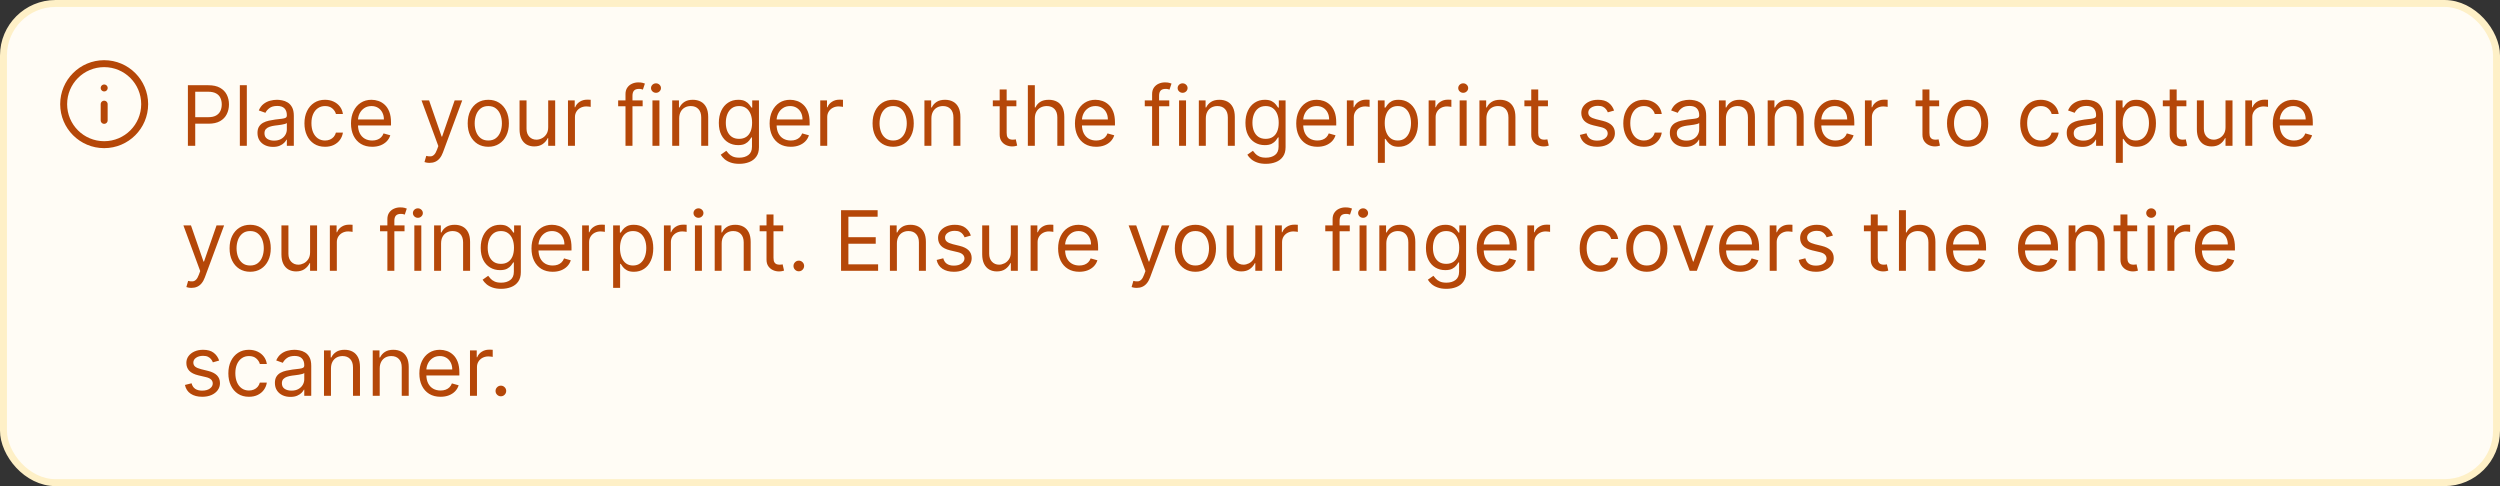 <svg width="360" height="70" viewBox="0 0 360 70" fill="none" xmlns="http://www.w3.org/2000/svg">
<rect x="0" y="0" width="360" height="70" fill="#333333" stroke="none"/>
<rect x="0.5" y="0.5" width="359" height="69" rx="7.5" fill="#FFFCF5"/>
<rect x="0.5" y="0.5" width="359" height="69" rx="7.5" stroke="#FEF0C7"/>
<g clip-path="url(#clip0_1_17944)">
<path d="M15 17.333V15M15 12.667H15.006M20.833 15C20.833 18.222 18.222 20.833 15 20.833C11.778 20.833 9.167 18.222 9.167 15C9.167 11.778 11.778 9.167 15 9.167C18.222 9.167 20.833 11.778 20.833 15Z" stroke="#B54708" stroke-linecap="round" stroke-linejoin="round"/>
</g>
<path d="M27.057 21V12.273H30.006C30.69 12.273 31.25 12.396 31.685 12.643C32.122 12.888 32.446 13.219 32.656 13.636C32.867 14.054 32.972 14.52 32.972 15.034C32.972 15.548 32.867 16.016 32.656 16.436C32.449 16.857 32.128 17.192 31.693 17.442C31.259 17.689 30.702 17.812 30.023 17.812H27.909V16.875H29.989C30.457 16.875 30.834 16.794 31.118 16.632C31.402 16.47 31.608 16.251 31.736 15.976C31.866 15.697 31.932 15.383 31.932 15.034C31.932 14.685 31.866 14.372 31.736 14.097C31.608 13.821 31.401 13.605 31.114 13.449C30.827 13.29 30.446 13.21 29.972 13.21H28.114V21H27.057ZM35.543 12.273V21H34.538V12.273H35.543ZM39.311 21.153C38.897 21.153 38.52 21.075 38.182 20.919C37.844 20.76 37.576 20.531 37.377 20.233C37.178 19.932 37.078 19.568 37.078 19.142C37.078 18.767 37.152 18.463 37.3 18.23C37.448 17.994 37.645 17.81 37.892 17.676C38.14 17.543 38.412 17.443 38.711 17.378C39.012 17.31 39.314 17.256 39.618 17.216C40.016 17.165 40.338 17.126 40.586 17.101C40.836 17.072 41.017 17.026 41.131 16.96C41.248 16.895 41.306 16.781 41.306 16.619V16.585C41.306 16.165 41.191 15.838 40.961 15.605C40.733 15.372 40.388 15.256 39.925 15.256C39.445 15.256 39.069 15.361 38.796 15.571C38.523 15.781 38.331 16.006 38.221 16.244L37.266 15.903C37.436 15.506 37.664 15.196 37.948 14.974C38.235 14.75 38.547 14.594 38.885 14.506C39.226 14.415 39.561 14.369 39.891 14.369C40.101 14.369 40.343 14.395 40.615 14.446C40.891 14.494 41.157 14.595 41.412 14.749C41.671 14.902 41.885 15.133 42.056 15.443C42.226 15.753 42.311 16.168 42.311 16.688V21H41.306V20.114H41.255C41.186 20.256 41.073 20.408 40.914 20.57C40.755 20.732 40.543 20.869 40.279 20.983C40.015 21.097 39.692 21.153 39.311 21.153ZM39.465 20.25C39.863 20.25 40.198 20.172 40.471 20.016C40.746 19.859 40.953 19.658 41.093 19.41C41.235 19.163 41.306 18.903 41.306 18.631V17.71C41.263 17.761 41.169 17.808 41.025 17.851C40.883 17.891 40.718 17.926 40.53 17.957C40.346 17.986 40.165 18.011 39.989 18.034C39.816 18.054 39.675 18.071 39.567 18.085C39.306 18.119 39.061 18.175 38.834 18.251C38.61 18.325 38.428 18.438 38.289 18.588C38.152 18.736 38.084 18.938 38.084 19.193C38.084 19.543 38.213 19.807 38.472 19.986C38.733 20.162 39.064 20.25 39.465 20.25ZM46.806 21.136C46.193 21.136 45.664 20.991 45.221 20.702C44.778 20.412 44.437 20.013 44.198 19.504C43.959 18.996 43.84 18.415 43.84 17.761C43.84 17.097 43.962 16.51 44.207 16.001C44.454 15.49 44.798 15.091 45.238 14.804C45.681 14.514 46.198 14.369 46.789 14.369C47.249 14.369 47.664 14.454 48.033 14.625C48.403 14.796 48.705 15.034 48.941 15.341C49.177 15.648 49.323 16.006 49.38 16.415H48.374C48.298 16.116 48.127 15.852 47.863 15.622C47.602 15.389 47.249 15.273 46.806 15.273C46.414 15.273 46.07 15.375 45.775 15.579C45.482 15.781 45.254 16.067 45.089 16.436C44.927 16.803 44.846 17.233 44.846 17.727C44.846 18.233 44.925 18.673 45.084 19.048C45.246 19.423 45.474 19.715 45.766 19.922C46.062 20.129 46.408 20.233 46.806 20.233C47.068 20.233 47.305 20.188 47.518 20.097C47.731 20.006 47.911 19.875 48.059 19.704C48.207 19.534 48.312 19.329 48.374 19.091H49.38C49.323 19.477 49.182 19.825 48.958 20.135C48.736 20.442 48.443 20.686 48.076 20.868C47.712 21.047 47.289 21.136 46.806 21.136ZM53.594 21.136C52.964 21.136 52.42 20.997 51.962 20.719C51.508 20.438 51.157 20.046 50.91 19.543C50.666 19.037 50.543 18.449 50.543 17.778C50.543 17.108 50.666 16.517 50.91 16.006C51.157 15.492 51.501 15.091 51.941 14.804C52.384 14.514 52.901 14.369 53.492 14.369C53.833 14.369 54.17 14.426 54.502 14.54C54.834 14.653 55.137 14.838 55.41 15.094C55.682 15.347 55.9 15.682 56.062 16.099C56.224 16.517 56.305 17.031 56.305 17.642V18.068H51.259V17.199H55.282C55.282 16.829 55.208 16.5 55.06 16.21C54.916 15.921 54.708 15.692 54.438 15.524C54.171 15.357 53.856 15.273 53.492 15.273C53.092 15.273 52.745 15.372 52.452 15.571C52.163 15.767 51.94 16.023 51.783 16.338C51.627 16.653 51.549 16.991 51.549 17.352V17.932C51.549 18.426 51.634 18.845 51.805 19.189C51.978 19.53 52.218 19.79 52.525 19.969C52.832 20.145 53.188 20.233 53.594 20.233C53.859 20.233 54.097 20.196 54.31 20.122C54.526 20.046 54.712 19.932 54.869 19.781C55.025 19.628 55.146 19.438 55.231 19.21L56.202 19.483C56.1 19.812 55.928 20.102 55.687 20.352C55.445 20.599 55.147 20.793 54.792 20.932C54.437 21.068 54.038 21.136 53.594 21.136ZM61.857 23.454C61.687 23.454 61.535 23.44 61.401 23.412C61.268 23.386 61.175 23.361 61.124 23.335L61.38 22.449C61.624 22.511 61.84 22.534 62.028 22.517C62.215 22.5 62.381 22.416 62.526 22.266C62.674 22.118 62.809 21.878 62.931 21.546L63.119 21.034L60.698 14.454H61.789L63.596 19.671H63.664L65.471 14.454H66.562L63.783 21.954C63.658 22.293 63.504 22.572 63.319 22.794C63.134 23.018 62.92 23.185 62.675 23.293C62.434 23.401 62.161 23.454 61.857 23.454ZM70.314 21.136C69.723 21.136 69.204 20.996 68.758 20.715C68.315 20.433 67.969 20.04 67.719 19.534C67.472 19.028 67.348 18.438 67.348 17.761C67.348 17.079 67.472 16.484 67.719 15.976C67.969 15.467 68.315 15.072 68.758 14.791C69.204 14.51 69.723 14.369 70.314 14.369C70.905 14.369 71.422 14.51 71.865 14.791C72.311 15.072 72.658 15.467 72.905 15.976C73.155 16.484 73.28 17.079 73.28 17.761C73.28 18.438 73.155 19.028 72.905 19.534C72.658 20.04 72.311 20.433 71.865 20.715C71.422 20.996 70.905 21.136 70.314 21.136ZM70.314 20.233C70.763 20.233 71.132 20.118 71.422 19.888C71.712 19.658 71.926 19.355 72.065 18.98C72.204 18.605 72.274 18.199 72.274 17.761C72.274 17.324 72.204 16.916 72.065 16.538C71.926 16.16 71.712 15.855 71.422 15.622C71.132 15.389 70.763 15.273 70.314 15.273C69.865 15.273 69.496 15.389 69.206 15.622C68.916 15.855 68.702 16.16 68.562 16.538C68.423 16.916 68.354 17.324 68.354 17.761C68.354 18.199 68.423 18.605 68.562 18.98C68.702 19.355 68.916 19.658 69.206 19.888C69.496 20.118 69.865 20.233 70.314 20.233ZM78.94 18.324V14.454H79.946V21H78.94V19.892H78.872C78.718 20.224 78.48 20.507 78.156 20.74C77.832 20.97 77.423 21.085 76.929 21.085C76.519 21.085 76.156 20.996 75.838 20.817C75.519 20.635 75.269 20.362 75.088 19.999C74.906 19.632 74.815 19.171 74.815 18.614V14.454H75.821V18.546C75.821 19.023 75.954 19.403 76.221 19.688C76.491 19.972 76.835 20.114 77.252 20.114C77.502 20.114 77.757 20.05 78.015 19.922C78.277 19.794 78.495 19.598 78.671 19.334C78.85 19.07 78.94 18.733 78.94 18.324ZM81.788 21V14.454H82.759V15.443H82.827C82.947 15.119 83.163 14.857 83.475 14.655C83.788 14.453 84.14 14.352 84.532 14.352C84.606 14.352 84.698 14.354 84.809 14.357C84.92 14.359 85.004 14.364 85.06 14.369V15.392C85.026 15.383 84.948 15.371 84.826 15.354C84.707 15.334 84.58 15.324 84.447 15.324C84.129 15.324 83.844 15.391 83.594 15.524C83.347 15.655 83.151 15.837 83.006 16.07C82.864 16.3 82.793 16.562 82.793 16.858V21H81.788ZM92.542 14.454V15.307H89.014V14.454H92.542ZM90.071 21V13.551C90.071 13.176 90.159 12.864 90.335 12.614C90.511 12.364 90.74 12.176 91.021 12.051C91.302 11.926 91.599 11.864 91.912 11.864C92.159 11.864 92.36 11.883 92.517 11.923C92.673 11.963 92.789 12 92.866 12.034L92.576 12.903C92.525 12.886 92.454 12.865 92.363 12.839C92.275 12.814 92.159 12.801 92.014 12.801C91.681 12.801 91.441 12.885 91.294 13.053C91.149 13.22 91.076 13.466 91.076 13.79V21H90.071ZM93.952 21V14.454H94.957V21H93.952ZM94.463 13.364C94.267 13.364 94.098 13.297 93.956 13.163C93.817 13.03 93.747 12.869 93.747 12.682C93.747 12.494 93.817 12.334 93.956 12.2C94.098 12.067 94.267 12 94.463 12C94.659 12 94.827 12.067 94.966 12.2C95.108 12.334 95.179 12.494 95.179 12.682C95.179 12.869 95.108 13.03 94.966 13.163C94.827 13.297 94.659 13.364 94.463 13.364ZM97.805 17.062V21H96.799V14.454H97.771V15.477H97.856C98.01 15.145 98.243 14.878 98.555 14.676C98.868 14.472 99.271 14.369 99.765 14.369C100.208 14.369 100.596 14.46 100.929 14.642C101.261 14.821 101.52 15.094 101.704 15.46C101.889 15.824 101.981 16.284 101.981 16.841V21H100.975V16.909C100.975 16.395 100.842 15.994 100.575 15.707C100.308 15.418 99.941 15.273 99.475 15.273C99.154 15.273 98.868 15.342 98.615 15.482C98.365 15.621 98.167 15.824 98.022 16.091C97.877 16.358 97.805 16.682 97.805 17.062ZM106.461 23.591C105.975 23.591 105.558 23.528 105.208 23.403C104.859 23.281 104.567 23.119 104.335 22.918C104.104 22.719 103.921 22.506 103.785 22.278L104.586 21.716C104.677 21.835 104.792 21.972 104.931 22.125C105.07 22.281 105.261 22.416 105.502 22.53C105.746 22.646 106.066 22.704 106.461 22.704C106.989 22.704 107.425 22.577 107.769 22.321C108.113 22.065 108.285 21.665 108.285 21.119V19.79H108.2C108.126 19.909 108.021 20.057 107.884 20.233C107.751 20.406 107.558 20.561 107.305 20.697C107.055 20.831 106.717 20.898 106.29 20.898C105.762 20.898 105.288 20.773 104.867 20.523C104.45 20.273 104.119 19.909 103.874 19.432C103.633 18.954 103.512 18.375 103.512 17.693C103.512 17.023 103.63 16.439 103.866 15.942C104.102 15.442 104.43 15.055 104.85 14.783C105.271 14.507 105.756 14.369 106.308 14.369C106.734 14.369 107.072 14.44 107.322 14.582C107.575 14.722 107.768 14.881 107.901 15.06C108.038 15.236 108.143 15.381 108.217 15.494H108.319V14.454H109.29V21.188C109.29 21.75 109.163 22.207 108.907 22.56C108.654 22.915 108.313 23.175 107.884 23.34C107.458 23.507 106.984 23.591 106.461 23.591ZM106.427 19.994C106.83 19.994 107.171 19.902 107.45 19.717C107.728 19.533 107.94 19.267 108.085 18.921C108.229 18.574 108.302 18.159 108.302 17.676C108.302 17.204 108.231 16.788 108.089 16.428C107.947 16.067 107.737 15.784 107.458 15.579C107.18 15.375 106.836 15.273 106.427 15.273C106.001 15.273 105.646 15.381 105.362 15.597C105.08 15.812 104.869 16.102 104.727 16.466C104.587 16.829 104.518 17.233 104.518 17.676C104.518 18.131 104.589 18.533 104.731 18.882C104.876 19.229 105.089 19.501 105.37 19.7C105.654 19.896 106.006 19.994 106.427 19.994ZM113.876 21.136C113.245 21.136 112.701 20.997 112.244 20.719C111.789 20.438 111.438 20.046 111.191 19.543C110.947 19.037 110.825 18.449 110.825 17.778C110.825 17.108 110.947 16.517 111.191 16.006C111.438 15.492 111.782 15.091 112.222 14.804C112.665 14.514 113.183 14.369 113.773 14.369C114.114 14.369 114.451 14.426 114.783 14.54C115.116 14.653 115.418 14.838 115.691 15.094C115.964 15.347 116.181 15.682 116.343 16.099C116.505 16.517 116.586 17.031 116.586 17.642V18.068H111.54V17.199H115.563C115.563 16.829 115.489 16.5 115.342 16.21C115.197 15.921 114.989 15.692 114.719 15.524C114.452 15.357 114.137 15.273 113.773 15.273C113.373 15.273 113.026 15.372 112.734 15.571C112.444 15.767 112.221 16.023 112.065 16.338C111.908 16.653 111.83 16.991 111.83 17.352V17.932C111.83 18.426 111.915 18.845 112.086 19.189C112.259 19.53 112.499 19.79 112.806 19.969C113.113 20.145 113.469 20.233 113.876 20.233C114.14 20.233 114.379 20.196 114.592 20.122C114.808 20.046 114.994 19.932 115.15 19.781C115.306 19.628 115.427 19.438 115.512 19.21L116.484 19.483C116.381 19.812 116.21 20.102 115.968 20.352C115.727 20.599 115.428 20.793 115.073 20.932C114.718 21.068 114.319 21.136 113.876 21.136ZM118.116 21V14.454H119.087V15.443H119.156C119.275 15.119 119.491 14.857 119.803 14.655C120.116 14.453 120.468 14.352 120.86 14.352C120.934 14.352 121.026 14.354 121.137 14.357C121.248 14.359 121.332 14.364 121.388 14.369V15.392C121.354 15.383 121.276 15.371 121.154 15.354C121.035 15.334 120.908 15.324 120.775 15.324C120.457 15.324 120.173 15.391 119.923 15.524C119.675 15.655 119.479 15.837 119.335 16.07C119.192 16.3 119.121 16.562 119.121 16.858V21H118.116ZM128.615 21.136C128.024 21.136 127.505 20.996 127.059 20.715C126.616 20.433 126.27 20.04 126.02 19.534C125.772 19.028 125.649 18.438 125.649 17.761C125.649 17.079 125.772 16.484 126.02 15.976C126.27 15.467 126.616 15.072 127.059 14.791C127.505 14.51 128.024 14.369 128.615 14.369C129.206 14.369 129.723 14.51 130.166 14.791C130.612 15.072 130.958 15.467 131.206 15.976C131.456 16.484 131.581 17.079 131.581 17.761C131.581 18.438 131.456 19.028 131.206 19.534C130.958 20.04 130.612 20.433 130.166 20.715C129.723 20.996 129.206 21.136 128.615 21.136ZM128.615 20.233C129.064 20.233 129.433 20.118 129.723 19.888C130.012 19.658 130.227 19.355 130.366 18.98C130.505 18.605 130.575 18.199 130.575 17.761C130.575 17.324 130.505 16.916 130.366 16.538C130.227 16.16 130.012 15.855 129.723 15.622C129.433 15.389 129.064 15.273 128.615 15.273C128.166 15.273 127.797 15.389 127.507 15.622C127.217 15.855 127.002 16.16 126.863 16.538C126.724 16.916 126.654 17.324 126.654 17.761C126.654 18.199 126.724 18.605 126.863 18.98C127.002 19.355 127.217 19.658 127.507 19.888C127.797 20.118 128.166 20.233 128.615 20.233ZM134.121 17.062V21H133.116V14.454H134.087V15.477H134.173C134.326 15.145 134.559 14.878 134.871 14.676C135.184 14.472 135.587 14.369 136.082 14.369C136.525 14.369 136.913 14.46 137.245 14.642C137.577 14.821 137.836 15.094 138.021 15.46C138.205 15.824 138.298 16.284 138.298 16.841V21H137.292V16.909C137.292 16.395 137.158 15.994 136.891 15.707C136.624 15.418 136.258 15.273 135.792 15.273C135.471 15.273 135.184 15.342 134.931 15.482C134.681 15.621 134.484 15.824 134.339 16.091C134.194 16.358 134.121 16.682 134.121 17.062ZM146.357 14.454V15.307H142.965V14.454H146.357ZM143.953 12.886H144.959V19.125C144.959 19.409 145 19.622 145.083 19.764C145.168 19.903 145.276 19.997 145.407 20.046C145.54 20.091 145.681 20.114 145.828 20.114C145.939 20.114 146.03 20.108 146.101 20.097C146.172 20.082 146.229 20.071 146.272 20.062L146.476 20.966C146.408 20.991 146.313 21.017 146.191 21.043C146.069 21.071 145.914 21.085 145.726 21.085C145.442 21.085 145.164 21.024 144.891 20.902C144.621 20.78 144.397 20.594 144.218 20.344C144.042 20.094 143.953 19.778 143.953 19.398V12.886ZM149.016 17.062V21H148.01V12.273H149.016V15.477H149.101C149.255 15.139 149.485 14.871 149.792 14.672C150.101 14.47 150.513 14.369 151.027 14.369C151.473 14.369 151.864 14.459 152.199 14.638C152.534 14.814 152.794 15.085 152.979 15.452C153.167 15.815 153.26 16.278 153.26 16.841V21H152.255V16.909C152.255 16.389 152.12 15.987 151.85 15.703C151.583 15.416 151.212 15.273 150.738 15.273C150.408 15.273 150.113 15.342 149.851 15.482C149.593 15.621 149.388 15.824 149.238 16.091C149.09 16.358 149.016 16.682 149.016 17.062ZM157.844 21.136C157.214 21.136 156.67 20.997 156.212 20.719C155.758 20.438 155.407 20.046 155.16 19.543C154.915 19.037 154.793 18.449 154.793 17.778C154.793 17.108 154.915 16.517 155.16 16.006C155.407 15.492 155.751 15.091 156.191 14.804C156.634 14.514 157.151 14.369 157.742 14.369C158.083 14.369 158.42 14.426 158.752 14.54C159.085 14.653 159.387 14.838 159.66 15.094C159.933 15.347 160.15 15.682 160.312 16.099C160.474 16.517 160.555 17.031 160.555 17.642V18.068H155.509V17.199H159.532C159.532 16.829 159.458 16.5 159.31 16.21C159.165 15.921 158.958 15.692 158.688 15.524C158.421 15.357 158.106 15.273 157.742 15.273C157.342 15.273 156.995 15.372 156.702 15.571C156.413 15.767 156.19 16.023 156.033 16.338C155.877 16.653 155.799 16.991 155.799 17.352V17.932C155.799 18.426 155.884 18.845 156.055 19.189C156.228 19.53 156.468 19.79 156.775 19.969C157.082 20.145 157.438 20.233 157.844 20.233C158.109 20.233 158.347 20.196 158.56 20.122C158.776 20.046 158.962 19.932 159.119 19.781C159.275 19.628 159.396 19.438 159.481 19.21L160.452 19.483C160.35 19.812 160.178 20.102 159.937 20.352C159.695 20.599 159.397 20.793 159.042 20.932C158.687 21.068 158.288 21.136 157.844 21.136ZM168.374 14.454V15.307H164.846V14.454H168.374ZM165.903 21V13.551C165.903 13.176 165.991 12.864 166.167 12.614C166.343 12.364 166.572 12.176 166.853 12.051C167.134 11.926 167.431 11.864 167.744 11.864C167.991 11.864 168.192 11.883 168.349 11.923C168.505 11.963 168.621 12 168.698 12.034L168.408 12.903C168.357 12.886 168.286 12.865 168.195 12.839C168.107 12.814 167.991 12.801 167.846 12.801C167.513 12.801 167.273 12.885 167.126 13.053C166.981 13.22 166.908 13.466 166.908 13.79V21H165.903ZM169.784 21V14.454H170.789V21H169.784ZM170.295 13.364C170.099 13.364 169.93 13.297 169.788 13.163C169.649 13.03 169.579 12.869 169.579 12.682C169.579 12.494 169.649 12.334 169.788 12.2C169.93 12.067 170.099 12 170.295 12C170.491 12 170.659 12.067 170.798 12.2C170.94 12.334 171.011 12.494 171.011 12.682C171.011 12.869 170.94 13.03 170.798 13.163C170.659 13.297 170.491 13.364 170.295 13.364ZM173.637 17.062V21H172.631V14.454H173.603V15.477H173.688C173.842 15.145 174.075 14.878 174.387 14.676C174.7 14.472 175.103 14.369 175.597 14.369C176.04 14.369 176.428 14.46 176.761 14.642C177.093 14.821 177.352 15.094 177.536 15.46C177.721 15.824 177.813 16.284 177.813 16.841V21H176.808V16.909C176.808 16.395 176.674 15.994 176.407 15.707C176.14 15.418 175.773 15.273 175.308 15.273C174.987 15.273 174.7 15.342 174.447 15.482C174.197 15.621 173.999 15.824 173.854 16.091C173.71 16.358 173.637 16.682 173.637 17.062ZM182.293 23.591C181.807 23.591 181.39 23.528 181.04 23.403C180.691 23.281 180.4 23.119 180.167 22.918C179.936 22.719 179.753 22.506 179.617 22.278L180.418 21.716C180.509 21.835 180.624 21.972 180.763 22.125C180.902 22.281 181.093 22.416 181.334 22.53C181.578 22.646 181.898 22.704 182.293 22.704C182.821 22.704 183.257 22.577 183.601 22.321C183.945 22.065 184.117 21.665 184.117 21.119V19.79H184.032C183.958 19.909 183.853 20.057 183.716 20.233C183.583 20.406 183.39 20.561 183.137 20.697C182.887 20.831 182.549 20.898 182.123 20.898C181.594 20.898 181.12 20.773 180.699 20.523C180.282 20.273 179.951 19.909 179.706 19.432C179.465 18.954 179.344 18.375 179.344 17.693C179.344 17.023 179.462 16.439 179.698 15.942C179.934 15.442 180.262 15.055 180.682 14.783C181.103 14.507 181.588 14.369 182.14 14.369C182.566 14.369 182.904 14.44 183.154 14.582C183.407 14.722 183.6 14.881 183.733 15.06C183.87 15.236 183.975 15.381 184.049 15.494H184.151V14.454H185.123V21.188C185.123 21.75 184.995 22.207 184.739 22.56C184.486 22.915 184.145 23.175 183.716 23.34C183.29 23.507 182.816 23.591 182.293 23.591ZM182.259 19.994C182.662 19.994 183.003 19.902 183.282 19.717C183.56 19.533 183.772 19.267 183.917 18.921C184.061 18.574 184.134 18.159 184.134 17.676C184.134 17.204 184.063 16.788 183.921 16.428C183.779 16.067 183.569 15.784 183.29 15.579C183.012 15.375 182.668 15.273 182.259 15.273C181.833 15.273 181.478 15.381 181.194 15.597C180.912 15.812 180.701 16.102 180.559 16.466C180.419 16.829 180.35 17.233 180.35 17.676C180.35 18.131 180.421 18.533 180.563 18.882C180.708 19.229 180.921 19.501 181.202 19.7C181.486 19.896 181.838 19.994 182.259 19.994ZM189.708 21.136C189.077 21.136 188.533 20.997 188.076 20.719C187.621 20.438 187.27 20.046 187.023 19.543C186.779 19.037 186.657 18.449 186.657 17.778C186.657 17.108 186.779 16.517 187.023 16.006C187.27 15.492 187.614 15.091 188.054 14.804C188.498 14.514 189.015 14.369 189.605 14.369C189.946 14.369 190.283 14.426 190.615 14.54C190.948 14.653 191.25 14.838 191.523 15.094C191.796 15.347 192.013 15.682 192.175 16.099C192.337 16.517 192.418 17.031 192.418 17.642V18.068H187.373V17.199H191.395C191.395 16.829 191.321 16.5 191.174 16.21C191.029 15.921 190.821 15.692 190.551 15.524C190.284 15.357 189.969 15.273 189.605 15.273C189.205 15.273 188.858 15.372 188.566 15.571C188.276 15.767 188.053 16.023 187.897 16.338C187.74 16.653 187.662 16.991 187.662 17.352V17.932C187.662 18.426 187.748 18.845 187.918 19.189C188.091 19.53 188.331 19.79 188.638 19.969C188.945 20.145 189.301 20.233 189.708 20.233C189.972 20.233 190.211 20.196 190.424 20.122C190.64 20.046 190.826 19.932 190.982 19.781C191.138 19.628 191.259 19.438 191.344 19.21L192.316 19.483C192.213 19.812 192.042 20.102 191.8 20.352C191.559 20.599 191.26 20.793 190.905 20.932C190.55 21.068 190.151 21.136 189.708 21.136ZM193.948 21V14.454H194.919V15.443H194.988C195.107 15.119 195.323 14.857 195.635 14.655C195.948 14.453 196.3 14.352 196.692 14.352C196.766 14.352 196.858 14.354 196.969 14.357C197.08 14.359 197.164 14.364 197.221 14.369V15.392C197.186 15.383 197.108 15.371 196.986 15.354C196.867 15.334 196.74 15.324 196.607 15.324C196.289 15.324 196.005 15.391 195.755 15.524C195.507 15.655 195.311 15.837 195.167 16.07C195.025 16.3 194.953 16.562 194.953 16.858V21H193.948ZM198.413 23.454V14.454H199.384V15.494H199.504C199.577 15.381 199.68 15.236 199.81 15.06C199.944 14.881 200.134 14.722 200.381 14.582C200.631 14.44 200.969 14.369 201.396 14.369C201.947 14.369 202.433 14.507 202.853 14.783C203.273 15.058 203.602 15.449 203.837 15.954C204.073 16.46 204.191 17.057 204.191 17.744C204.191 18.438 204.073 19.038 203.837 19.547C203.602 20.053 203.275 20.445 202.857 20.723C202.44 20.999 201.958 21.136 201.413 21.136C200.992 21.136 200.656 21.067 200.403 20.928C200.15 20.785 199.955 20.625 199.819 20.446C199.683 20.264 199.577 20.114 199.504 19.994H199.418V23.454H198.413ZM199.401 17.727C199.401 18.222 199.474 18.658 199.619 19.035C199.763 19.41 199.975 19.704 200.254 19.918C200.532 20.128 200.873 20.233 201.276 20.233C201.697 20.233 202.048 20.122 202.329 19.901C202.613 19.676 202.826 19.375 202.968 18.997C203.113 18.616 203.185 18.193 203.185 17.727C203.185 17.267 203.114 16.852 202.972 16.483C202.833 16.111 202.621 15.817 202.337 15.601C202.056 15.382 201.702 15.273 201.276 15.273C200.867 15.273 200.523 15.376 200.245 15.584C199.967 15.788 199.756 16.075 199.614 16.445C199.472 16.811 199.401 17.239 199.401 17.727ZM205.725 21V14.454H206.697V15.443H206.765C206.884 15.119 207.1 14.857 207.413 14.655C207.725 14.453 208.077 14.352 208.469 14.352C208.543 14.352 208.636 14.354 208.746 14.357C208.857 14.359 208.941 14.364 208.998 14.369V15.392C208.964 15.383 208.886 15.371 208.763 15.354C208.644 15.334 208.518 15.324 208.384 15.324C208.066 15.324 207.782 15.391 207.532 15.524C207.285 15.655 207.089 15.837 206.944 16.07C206.802 16.3 206.731 16.562 206.731 16.858V21H205.725ZM210.19 21V14.454H211.196V21H210.19ZM210.701 13.364C210.505 13.364 210.336 13.297 210.194 13.163C210.055 13.03 209.985 12.869 209.985 12.682C209.985 12.494 210.055 12.334 210.194 12.2C210.336 12.067 210.505 12 210.701 12C210.897 12 211.065 12.067 211.204 12.2C211.346 12.334 211.417 12.494 211.417 12.682C211.417 12.869 211.346 13.03 211.204 13.163C211.065 13.297 210.897 13.364 210.701 13.364ZM214.043 17.062V21H213.038V14.454H214.009V15.477H214.094C214.248 15.145 214.481 14.878 214.793 14.676C215.106 14.472 215.509 14.369 216.004 14.369C216.447 14.369 216.835 14.46 217.167 14.642C217.499 14.821 217.758 15.094 217.942 15.46C218.127 15.824 218.219 16.284 218.219 16.841V21H217.214V16.909C217.214 16.395 217.08 15.994 216.813 15.707C216.546 15.418 216.18 15.273 215.714 15.273C215.393 15.273 215.106 15.342 214.853 15.482C214.603 15.621 214.406 15.824 214.261 16.091C214.116 16.358 214.043 16.682 214.043 17.062ZM222.904 14.454V15.307H219.512V14.454H222.904ZM220.5 12.886H221.506V19.125C221.506 19.409 221.547 19.622 221.63 19.764C221.715 19.903 221.823 19.997 221.953 20.046C222.087 20.091 222.228 20.114 222.375 20.114C222.486 20.114 222.577 20.108 222.648 20.097C222.719 20.082 222.776 20.071 222.819 20.062L223.023 20.966C222.955 20.991 222.86 21.017 222.738 21.043C222.615 21.071 222.461 21.085 222.273 21.085C221.989 21.085 221.711 21.024 221.438 20.902C221.168 20.78 220.944 20.594 220.765 20.344C220.588 20.094 220.5 19.778 220.5 19.398V12.886ZM232.428 15.921L231.525 16.176C231.468 16.026 231.384 15.879 231.273 15.737C231.165 15.592 231.017 15.473 230.83 15.379C230.642 15.286 230.402 15.239 230.11 15.239C229.709 15.239 229.375 15.331 229.108 15.516C228.844 15.697 228.712 15.929 228.712 16.21C228.712 16.46 228.803 16.658 228.985 16.803C229.167 16.947 229.451 17.068 229.837 17.165L230.809 17.403C231.394 17.546 231.83 17.763 232.117 18.055C232.404 18.345 232.547 18.719 232.547 19.176C232.547 19.551 232.439 19.886 232.223 20.182C232.01 20.477 231.712 20.71 231.328 20.881C230.945 21.051 230.499 21.136 229.99 21.136C229.323 21.136 228.77 20.991 228.333 20.702C227.895 20.412 227.618 19.989 227.502 19.432L228.456 19.193C228.547 19.546 228.719 19.81 228.972 19.986C229.228 20.162 229.561 20.25 229.973 20.25C230.442 20.25 230.814 20.151 231.09 19.952C231.368 19.75 231.507 19.509 231.507 19.227C231.507 19 231.428 18.81 231.269 18.656C231.11 18.5 230.865 18.384 230.536 18.307L229.445 18.051C228.846 17.909 228.405 17.689 228.124 17.391C227.846 17.09 227.706 16.713 227.706 16.261C227.706 15.892 227.81 15.565 228.017 15.281C228.228 14.997 228.513 14.774 228.874 14.612C229.238 14.45 229.65 14.369 230.11 14.369C230.757 14.369 231.266 14.511 231.635 14.796C232.007 15.079 232.272 15.454 232.428 15.921ZM236.72 21.136C236.107 21.136 235.578 20.991 235.135 20.702C234.692 20.412 234.351 20.013 234.112 19.504C233.874 18.996 233.754 18.415 233.754 17.761C233.754 17.097 233.876 16.51 234.121 16.001C234.368 15.49 234.712 15.091 235.152 14.804C235.595 14.514 236.112 14.369 236.703 14.369C237.163 14.369 237.578 14.454 237.947 14.625C238.317 14.796 238.619 15.034 238.855 15.341C239.091 15.648 239.237 16.006 239.294 16.415H238.288C238.212 16.116 238.041 15.852 237.777 15.622C237.516 15.389 237.163 15.273 236.72 15.273C236.328 15.273 235.984 15.375 235.689 15.579C235.396 15.781 235.168 16.067 235.003 16.436C234.841 16.803 234.76 17.233 234.76 17.727C234.76 18.233 234.839 18.673 234.999 19.048C235.161 19.423 235.388 19.715 235.68 19.922C235.976 20.129 236.322 20.233 236.72 20.233C236.982 20.233 237.219 20.188 237.432 20.097C237.645 20.006 237.825 19.875 237.973 19.704C238.121 19.534 238.226 19.329 238.288 19.091H239.294C239.237 19.477 239.097 19.825 238.872 20.135C238.651 20.442 238.357 20.686 237.99 20.868C237.626 21.047 237.203 21.136 236.72 21.136ZM242.69 21.153C242.276 21.153 241.899 21.075 241.561 20.919C241.223 20.76 240.955 20.531 240.756 20.233C240.557 19.932 240.457 19.568 240.457 19.142C240.457 18.767 240.531 18.463 240.679 18.23C240.827 17.994 241.024 17.81 241.271 17.676C241.518 17.543 241.791 17.443 242.089 17.378C242.391 17.31 242.693 17.256 242.997 17.216C243.395 17.165 243.717 17.126 243.964 17.101C244.214 17.072 244.396 17.026 244.51 16.96C244.626 16.895 244.685 16.781 244.685 16.619V16.585C244.685 16.165 244.57 15.838 244.339 15.605C244.112 15.372 243.767 15.256 243.304 15.256C242.824 15.256 242.447 15.361 242.175 15.571C241.902 15.781 241.71 16.006 241.599 16.244L240.645 15.903C240.815 15.506 241.043 15.196 241.327 14.974C241.614 14.75 241.926 14.594 242.264 14.506C242.605 14.415 242.94 14.369 243.27 14.369C243.48 14.369 243.722 14.395 243.994 14.446C244.27 14.494 244.536 14.595 244.791 14.749C245.05 14.902 245.264 15.133 245.435 15.443C245.605 15.753 245.69 16.168 245.69 16.688V21H244.685V20.114H244.634C244.565 20.256 244.452 20.408 244.293 20.57C244.134 20.732 243.922 20.869 243.658 20.983C243.393 21.097 243.071 21.153 242.69 21.153ZM242.844 20.25C243.241 20.25 243.577 20.172 243.849 20.016C244.125 19.859 244.332 19.658 244.472 19.41C244.614 19.163 244.685 18.903 244.685 18.631V17.71C244.642 17.761 244.548 17.808 244.403 17.851C244.261 17.891 244.097 17.926 243.909 17.957C243.724 17.986 243.544 18.011 243.368 18.034C243.195 18.054 243.054 18.071 242.946 18.085C242.685 18.119 242.44 18.175 242.213 18.251C241.989 18.325 241.807 18.438 241.668 18.588C241.531 18.736 241.463 18.938 241.463 19.193C241.463 19.543 241.592 19.807 241.851 19.986C242.112 20.162 242.443 20.25 242.844 20.25ZM248.532 17.062V21H247.526V14.454H248.498V15.477H248.583C248.736 15.145 248.969 14.878 249.282 14.676C249.594 14.472 249.998 14.369 250.492 14.369C250.935 14.369 251.323 14.46 251.655 14.642C251.988 14.821 252.246 15.094 252.431 15.46C252.615 15.824 252.708 16.284 252.708 16.841V21H251.702V16.909C251.702 16.395 251.569 15.994 251.301 15.707C251.034 15.418 250.668 15.273 250.202 15.273C249.881 15.273 249.594 15.342 249.341 15.482C249.091 15.621 248.894 15.824 248.749 16.091C248.604 16.358 248.532 16.682 248.532 17.062ZM255.551 17.062V21H254.545V14.454H255.517V15.477H255.602C255.756 15.145 255.989 14.878 256.301 14.676C256.614 14.472 257.017 14.369 257.511 14.369C257.955 14.369 258.342 14.46 258.675 14.642C259.007 14.821 259.266 15.094 259.45 15.46C259.635 15.824 259.727 16.284 259.727 16.841V21H258.722V16.909C258.722 16.395 258.588 15.994 258.321 15.707C258.054 15.418 257.688 15.273 257.222 15.273C256.901 15.273 256.614 15.342 256.361 15.482C256.111 15.621 255.913 15.824 255.768 16.091C255.624 16.358 255.551 16.682 255.551 17.062ZM264.309 21.136C263.679 21.136 263.135 20.997 262.677 20.719C262.223 20.438 261.872 20.046 261.625 19.543C261.38 19.037 261.258 18.449 261.258 17.778C261.258 17.108 261.38 16.517 261.625 16.006C261.872 15.492 262.216 15.091 262.656 14.804C263.099 14.514 263.616 14.369 264.207 14.369C264.548 14.369 264.885 14.426 265.217 14.54C265.549 14.653 265.852 14.838 266.125 15.094C266.397 15.347 266.615 15.682 266.777 16.099C266.939 16.517 267.02 17.031 267.02 17.642V18.068H261.974V17.199H265.997C265.997 16.829 265.923 16.5 265.775 16.21C265.63 15.921 265.423 15.692 265.153 15.524C264.886 15.357 264.571 15.273 264.207 15.273C263.806 15.273 263.46 15.372 263.167 15.571C262.877 15.767 262.654 16.023 262.498 16.338C262.342 16.653 262.264 16.991 262.264 17.352V17.932C262.264 18.426 262.349 18.845 262.52 19.189C262.693 19.53 262.933 19.79 263.24 19.969C263.547 20.145 263.903 20.233 264.309 20.233C264.574 20.233 264.812 20.196 265.025 20.122C265.241 20.046 265.427 19.932 265.583 19.781C265.74 19.628 265.86 19.438 265.946 19.21L266.917 19.483C266.815 19.812 266.643 20.102 266.402 20.352C266.16 20.599 265.862 20.793 265.507 20.932C265.152 21.068 264.752 21.136 264.309 21.136ZM268.549 21V14.454H269.521V15.443H269.589C269.708 15.119 269.924 14.857 270.237 14.655C270.549 14.453 270.902 14.352 271.294 14.352C271.368 14.352 271.46 14.354 271.571 14.357C271.681 14.359 271.765 14.364 271.822 14.369V15.392C271.788 15.383 271.71 15.371 271.588 15.354C271.468 15.334 271.342 15.324 271.208 15.324C270.89 15.324 270.606 15.391 270.356 15.524C270.109 15.655 269.913 15.837 269.768 16.07C269.626 16.3 269.555 16.562 269.555 16.858V21H268.549ZM279.236 14.454V15.307H275.844V14.454H279.236ZM276.832 12.886H277.838V19.125C277.838 19.409 277.879 19.622 277.962 19.764C278.047 19.903 278.155 19.997 278.286 20.046C278.419 20.091 278.56 20.114 278.707 20.114C278.818 20.114 278.909 20.108 278.98 20.097C279.051 20.082 279.108 20.071 279.151 20.062L279.355 20.966C279.287 20.991 279.192 21.017 279.07 21.043C278.947 21.071 278.793 21.085 278.605 21.085C278.321 21.085 278.043 21.024 277.77 20.902C277.5 20.78 277.276 20.594 277.097 20.344C276.92 20.094 276.832 19.778 276.832 19.398V12.886ZM283.337 21.136C282.746 21.136 282.228 20.996 281.782 20.715C281.339 20.433 280.992 20.04 280.742 19.534C280.495 19.028 280.371 18.438 280.371 17.761C280.371 17.079 280.495 16.484 280.742 15.976C280.992 15.467 281.339 15.072 281.782 14.791C282.228 14.51 282.746 14.369 283.337 14.369C283.928 14.369 284.445 14.51 284.888 14.791C285.335 15.072 285.681 15.467 285.928 15.976C286.178 16.484 286.303 17.079 286.303 17.761C286.303 18.438 286.178 19.028 285.928 19.534C285.681 20.04 285.335 20.433 284.888 20.715C284.445 20.996 283.928 21.136 283.337 21.136ZM283.337 20.233C283.786 20.233 284.156 20.118 284.445 19.888C284.735 19.658 284.95 19.355 285.089 18.98C285.228 18.605 285.298 18.199 285.298 17.761C285.298 17.324 285.228 16.916 285.089 16.538C284.95 16.16 284.735 15.855 284.445 15.622C284.156 15.389 283.786 15.273 283.337 15.273C282.888 15.273 282.519 15.389 282.229 15.622C281.94 15.855 281.725 16.16 281.586 16.538C281.447 16.916 281.377 17.324 281.377 17.761C281.377 18.199 281.447 18.605 281.586 18.98C281.725 19.355 281.94 19.658 282.229 19.888C282.519 20.118 282.888 20.233 283.337 20.233ZM293.873 21.136C293.259 21.136 292.73 20.991 292.287 20.702C291.844 20.412 291.503 20.013 291.265 19.504C291.026 18.996 290.907 18.415 290.907 17.761C290.907 17.097 291.029 16.51 291.273 16.001C291.52 15.49 291.864 15.091 292.304 14.804C292.748 14.514 293.265 14.369 293.855 14.369C294.316 14.369 294.73 14.454 295.1 14.625C295.469 14.796 295.772 15.034 296.007 15.341C296.243 15.648 296.39 16.006 296.446 16.415H295.441C295.364 16.116 295.194 15.852 294.929 15.622C294.668 15.389 294.316 15.273 293.873 15.273C293.48 15.273 293.137 15.375 292.841 15.579C292.549 15.781 292.32 16.067 292.155 16.436C291.993 16.803 291.912 17.233 291.912 17.727C291.912 18.233 291.992 18.673 292.151 19.048C292.313 19.423 292.54 19.715 292.833 19.922C293.128 20.129 293.475 20.233 293.873 20.233C294.134 20.233 294.371 20.188 294.584 20.097C294.797 20.006 294.978 19.875 295.125 19.704C295.273 19.534 295.378 19.329 295.441 19.091H296.446C296.39 19.477 296.249 19.825 296.025 20.135C295.803 20.442 295.509 20.686 295.142 20.868C294.779 21.047 294.355 21.136 293.873 21.136ZM299.843 21.153C299.428 21.153 299.051 21.075 298.713 20.919C298.375 20.76 298.107 20.531 297.908 20.233C297.709 19.932 297.61 19.568 297.61 19.142C297.61 18.767 297.684 18.463 297.831 18.23C297.979 17.994 298.176 17.81 298.424 17.676C298.671 17.543 298.944 17.443 299.242 17.378C299.543 17.31 299.846 17.256 300.15 17.216C300.547 17.165 300.87 17.126 301.117 17.101C301.367 17.072 301.549 17.026 301.662 16.96C301.779 16.895 301.837 16.781 301.837 16.619V16.585C301.837 16.165 301.722 15.838 301.492 15.605C301.265 15.372 300.919 15.256 300.456 15.256C299.976 15.256 299.6 15.361 299.327 15.571C299.054 15.781 298.863 16.006 298.752 16.244L297.797 15.903C297.968 15.506 298.195 15.196 298.479 14.974C298.766 14.75 299.078 14.594 299.417 14.506C299.757 14.415 300.093 14.369 300.422 14.369C300.632 14.369 300.874 14.395 301.147 14.446C301.422 14.494 301.688 14.595 301.944 14.749C302.202 14.902 302.417 15.133 302.587 15.443C302.757 15.753 302.843 16.168 302.843 16.688V21H301.837V20.114H301.786C301.718 20.256 301.604 20.408 301.445 20.57C301.286 20.732 301.074 20.869 300.81 20.983C300.546 21.097 300.223 21.153 299.843 21.153ZM299.996 20.25C300.394 20.25 300.729 20.172 301.002 20.016C301.277 19.859 301.485 19.658 301.624 19.41C301.766 19.163 301.837 18.903 301.837 18.631V17.71C301.794 17.761 301.701 17.808 301.556 17.851C301.414 17.891 301.249 17.926 301.061 17.957C300.877 17.986 300.696 18.011 300.52 18.034C300.347 18.054 300.206 18.071 300.098 18.085C299.837 18.119 299.593 18.175 299.365 18.251C299.141 18.325 298.959 18.438 298.82 18.588C298.684 18.736 298.615 18.938 298.615 19.193C298.615 19.543 298.745 19.807 299.003 19.986C299.265 20.162 299.596 20.25 299.996 20.25ZM304.678 23.454V14.454H305.65V15.494H305.769C305.843 15.381 305.945 15.236 306.076 15.06C306.21 14.881 306.4 14.722 306.647 14.582C306.897 14.44 307.235 14.369 307.661 14.369C308.212 14.369 308.698 14.507 309.119 14.783C309.539 15.058 309.867 15.449 310.103 15.954C310.339 16.46 310.457 17.057 310.457 17.744C310.457 18.438 310.339 19.038 310.103 19.547C309.867 20.053 309.54 20.445 309.123 20.723C308.705 20.999 308.224 21.136 307.678 21.136C307.258 21.136 306.921 21.067 306.668 20.928C306.415 20.785 306.221 20.625 306.085 20.446C305.948 20.264 305.843 20.114 305.769 19.994H305.684V23.454H304.678ZM305.667 17.727C305.667 18.222 305.739 18.658 305.884 19.035C306.029 19.41 306.241 19.704 306.519 19.918C306.798 20.128 307.138 20.233 307.542 20.233C307.962 20.233 308.313 20.122 308.594 19.901C308.879 19.676 309.092 19.375 309.234 18.997C309.379 18.616 309.451 18.193 309.451 17.727C309.451 17.267 309.38 16.852 309.238 16.483C309.099 16.111 308.887 15.817 308.603 15.601C308.322 15.382 307.968 15.273 307.542 15.273C307.133 15.273 306.789 15.376 306.511 15.584C306.232 15.788 306.022 16.075 305.88 16.445C305.738 16.811 305.667 17.239 305.667 17.727ZM314.837 14.454V15.307H311.445V14.454H314.837ZM312.434 12.886H313.44V19.125C313.44 19.409 313.481 19.622 313.563 19.764C313.648 19.903 313.756 19.997 313.887 20.046C314.021 20.091 314.161 20.114 314.309 20.114C314.42 20.114 314.511 20.108 314.582 20.097C314.653 20.082 314.71 20.071 314.752 20.062L314.957 20.966C314.888 20.991 314.793 21.017 314.671 21.043C314.549 21.071 314.394 21.085 314.207 21.085C313.923 21.085 313.644 21.024 313.371 20.902C313.102 20.78 312.877 20.594 312.698 20.344C312.522 20.094 312.434 19.778 312.434 19.398V12.886ZM320.475 18.324V14.454H321.481V21H320.475V19.892H320.407C320.254 20.224 320.015 20.507 319.691 20.74C319.367 20.97 318.958 21.085 318.464 21.085C318.055 21.085 317.691 20.996 317.373 20.817C317.055 20.635 316.805 20.362 316.623 19.999C316.441 19.632 316.35 19.171 316.35 18.614V14.454H317.356V18.546C317.356 19.023 317.489 19.403 317.756 19.688C318.026 19.972 318.37 20.114 318.788 20.114C319.038 20.114 319.292 20.05 319.55 19.922C319.812 19.794 320.031 19.598 320.207 19.334C320.386 19.07 320.475 18.733 320.475 18.324ZM323.323 21V14.454H324.294V15.443H324.363C324.482 15.119 324.698 14.857 325.01 14.655C325.323 14.453 325.675 14.352 326.067 14.352C326.141 14.352 326.233 14.354 326.344 14.357C326.455 14.359 326.539 14.364 326.596 14.369V15.392C326.561 15.383 326.483 15.371 326.361 15.354C326.242 15.334 326.115 15.324 325.982 15.324C325.664 15.324 325.38 15.391 325.13 15.524C324.882 15.655 324.686 15.837 324.542 16.07C324.4 16.3 324.328 16.562 324.328 16.858V21H323.323ZM330.333 21.136C329.702 21.136 329.158 20.997 328.701 20.719C328.246 20.438 327.895 20.046 327.648 19.543C327.404 19.037 327.282 18.449 327.282 17.778C327.282 17.108 327.404 16.517 327.648 16.006C327.895 15.492 328.239 15.091 328.679 14.804C329.123 14.514 329.64 14.369 330.23 14.369C330.571 14.369 330.908 14.426 331.24 14.54C331.573 14.653 331.875 14.838 332.148 15.094C332.421 15.347 332.638 15.682 332.8 16.099C332.962 16.517 333.043 17.031 333.043 17.642V18.068H327.998V17.199H332.02C332.02 16.829 331.946 16.5 331.799 16.21C331.654 15.921 331.446 15.692 331.176 15.524C330.909 15.357 330.594 15.273 330.23 15.273C329.83 15.273 329.483 15.372 329.191 15.571C328.901 15.767 328.678 16.023 328.522 16.338C328.365 16.653 328.287 16.991 328.287 17.352V17.932C328.287 18.426 328.373 18.845 328.543 19.189C328.716 19.53 328.956 19.79 329.263 19.969C329.57 20.145 329.926 20.233 330.333 20.233C330.597 20.233 330.836 20.196 331.049 20.122C331.265 20.046 331.451 19.932 331.607 19.781C331.763 19.628 331.884 19.438 331.969 19.21L332.941 19.483C332.838 19.812 332.667 20.102 332.425 20.352C332.184 20.599 331.885 20.793 331.53 20.932C331.175 21.068 330.776 21.136 330.333 21.136ZM27.568 41.455C27.398 41.455 27.246 41.44 27.112 41.412C26.979 41.386 26.886 41.361 26.835 41.335L27.091 40.449C27.335 40.511 27.551 40.534 27.739 40.517C27.926 40.5 28.092 40.416 28.237 40.266C28.385 40.118 28.52 39.878 28.642 39.545L28.829 39.034L26.409 32.455H27.5L29.307 37.67H29.375L31.182 32.455H32.273L29.494 39.955C29.369 40.293 29.215 40.572 29.03 40.794C28.845 41.019 28.631 41.185 28.386 41.293C28.145 41.401 27.872 41.455 27.568 41.455ZM36.025 39.136C35.434 39.136 34.916 38.996 34.469 38.715C34.026 38.433 33.68 38.04 33.43 37.534C33.182 37.028 33.059 36.438 33.059 35.761C33.059 35.08 33.182 34.484 33.43 33.976C33.68 33.467 34.026 33.072 34.469 32.791C34.916 32.51 35.434 32.369 36.025 32.369C36.616 32.369 37.133 32.51 37.576 32.791C38.022 33.072 38.369 33.467 38.616 33.976C38.866 34.484 38.991 35.08 38.991 35.761C38.991 36.438 38.866 37.028 38.616 37.534C38.369 38.04 38.022 38.433 37.576 38.715C37.133 38.996 36.616 39.136 36.025 39.136ZM36.025 38.233C36.474 38.233 36.843 38.118 37.133 37.888C37.423 37.658 37.637 37.355 37.776 36.98C37.916 36.605 37.985 36.199 37.985 35.761C37.985 35.324 37.916 34.916 37.776 34.538C37.637 34.16 37.423 33.855 37.133 33.622C36.843 33.389 36.474 33.273 36.025 33.273C35.576 33.273 35.207 33.389 34.917 33.622C34.627 33.855 34.413 34.16 34.273 34.538C34.134 34.916 34.065 35.324 34.065 35.761C34.065 36.199 34.134 36.605 34.273 36.98C34.413 37.355 34.627 37.658 34.917 37.888C35.207 38.118 35.576 38.233 36.025 38.233ZM44.651 36.324V32.455H45.657V39H44.651V37.892H44.583C44.429 38.224 44.191 38.507 43.867 38.74C43.543 38.97 43.134 39.085 42.64 39.085C42.23 39.085 41.867 38.996 41.549 38.817C41.23 38.635 40.98 38.362 40.799 37.999C40.617 37.632 40.526 37.17 40.526 36.614V32.455H41.532V36.545C41.532 37.023 41.665 37.403 41.932 37.688C42.202 37.972 42.546 38.114 42.963 38.114C43.213 38.114 43.468 38.05 43.726 37.922C43.988 37.794 44.206 37.598 44.383 37.334C44.561 37.07 44.651 36.733 44.651 36.324ZM47.499 39V32.455H48.47V33.443H48.538C48.658 33.119 48.874 32.856 49.186 32.655C49.499 32.453 49.851 32.352 50.243 32.352C50.317 32.352 50.409 32.354 50.52 32.356C50.631 32.359 50.715 32.364 50.771 32.369V33.392C50.737 33.383 50.659 33.371 50.537 33.354C50.418 33.334 50.291 33.324 50.158 33.324C49.84 33.324 49.555 33.391 49.305 33.524C49.058 33.655 48.862 33.837 48.717 34.07C48.575 34.3 48.504 34.562 48.504 34.858V39H47.499ZM58.253 32.455V33.307H54.725V32.455H58.253ZM55.782 39V31.551C55.782 31.176 55.87 30.864 56.046 30.614C56.222 30.364 56.451 30.176 56.732 30.051C57.013 29.926 57.31 29.864 57.623 29.864C57.87 29.864 58.071 29.884 58.228 29.923C58.384 29.963 58.5 30 58.577 30.034L58.287 30.903C58.236 30.886 58.165 30.865 58.074 30.84C57.986 30.814 57.87 30.801 57.725 30.801C57.392 30.801 57.152 30.885 57.005 31.053C56.86 31.22 56.787 31.466 56.787 31.79V39H55.782ZM59.663 39V32.455H60.668V39H59.663ZM60.174 31.364C59.978 31.364 59.809 31.297 59.667 31.163C59.528 31.03 59.458 30.869 59.458 30.682C59.458 30.494 59.528 30.334 59.667 30.2C59.809 30.067 59.978 30 60.174 30C60.37 30 60.538 30.067 60.677 30.2C60.819 30.334 60.89 30.494 60.89 30.682C60.89 30.869 60.819 31.03 60.677 31.163C60.538 31.297 60.37 31.364 60.174 31.364ZM63.516 35.062V39H62.51V32.455H63.482V33.477H63.567C63.721 33.145 63.953 32.878 64.266 32.676C64.579 32.472 64.982 32.369 65.476 32.369C65.919 32.369 66.307 32.46 66.64 32.642C66.972 32.821 67.231 33.094 67.415 33.46C67.6 33.824 67.692 34.284 67.692 34.841V39H66.686V34.909C66.686 34.395 66.553 33.994 66.286 33.707C66.019 33.418 65.652 33.273 65.186 33.273C64.865 33.273 64.579 33.342 64.326 33.481C64.076 33.621 63.878 33.824 63.733 34.091C63.588 34.358 63.516 34.682 63.516 35.062ZM72.172 41.591C71.686 41.591 71.269 41.528 70.919 41.403C70.57 41.281 70.278 41.119 70.046 40.918C69.815 40.719 69.632 40.506 69.496 40.278L70.297 39.716C70.388 39.835 70.503 39.972 70.642 40.125C70.781 40.281 70.972 40.416 71.213 40.53C71.457 40.646 71.777 40.705 72.172 40.705C72.7 40.705 73.136 40.577 73.48 40.321C73.824 40.065 73.996 39.665 73.996 39.119V37.79H73.91C73.837 37.909 73.731 38.057 73.595 38.233C73.462 38.406 73.269 38.561 73.016 38.697C72.766 38.831 72.428 38.898 72.001 38.898C71.473 38.898 70.999 38.773 70.578 38.523C70.16 38.273 69.829 37.909 69.585 37.432C69.344 36.955 69.223 36.375 69.223 35.693C69.223 35.023 69.341 34.439 69.577 33.942C69.812 33.442 70.141 33.055 70.561 32.783C70.981 32.507 71.467 32.369 72.019 32.369C72.445 32.369 72.783 32.44 73.033 32.582C73.285 32.722 73.479 32.881 73.612 33.06C73.749 33.236 73.854 33.381 73.928 33.494H74.03V32.455H75.001V39.188C75.001 39.75 74.874 40.207 74.618 40.56C74.365 40.915 74.024 41.175 73.595 41.34C73.169 41.507 72.695 41.591 72.172 41.591ZM72.138 37.994C72.541 37.994 72.882 37.902 73.16 37.717C73.439 37.533 73.651 37.267 73.796 36.92C73.94 36.574 74.013 36.159 74.013 35.676C74.013 35.205 73.942 34.788 73.8 34.428C73.658 34.067 73.447 33.784 73.169 33.58C72.891 33.375 72.547 33.273 72.138 33.273C71.712 33.273 71.356 33.381 71.072 33.597C70.791 33.812 70.579 34.102 70.438 34.466C70.298 34.83 70.229 35.233 70.229 35.676C70.229 36.131 70.3 36.533 70.442 36.882C70.587 37.229 70.8 37.501 71.081 37.7C71.365 37.896 71.717 37.994 72.138 37.994ZM79.587 39.136C78.956 39.136 78.412 38.997 77.954 38.719C77.5 38.438 77.149 38.045 76.902 37.543C76.658 37.037 76.535 36.449 76.535 35.778C76.535 35.108 76.658 34.517 76.902 34.006C77.149 33.492 77.493 33.091 77.933 32.804C78.376 32.514 78.894 32.369 79.484 32.369C79.825 32.369 80.162 32.426 80.494 32.54C80.827 32.653 81.129 32.838 81.402 33.094C81.675 33.347 81.892 33.682 82.054 34.099C82.216 34.517 82.297 35.031 82.297 35.642V36.068H77.251V35.199H81.274C81.274 34.83 81.2 34.5 81.053 34.21C80.908 33.92 80.7 33.692 80.43 33.524C80.163 33.356 79.848 33.273 79.484 33.273C79.084 33.273 78.737 33.372 78.445 33.571C78.155 33.767 77.932 34.023 77.776 34.338C77.619 34.653 77.541 34.992 77.541 35.352V35.932C77.541 36.426 77.626 36.845 77.797 37.189C77.97 37.53 78.21 37.79 78.517 37.969C78.824 38.145 79.18 38.233 79.587 38.233C79.851 38.233 80.09 38.196 80.303 38.122C80.519 38.045 80.704 37.932 80.861 37.781C81.017 37.628 81.138 37.438 81.223 37.21L82.195 37.483C82.092 37.812 81.921 38.102 81.679 38.352C81.438 38.599 81.139 38.793 80.784 38.932C80.429 39.068 80.03 39.136 79.587 39.136ZM83.827 39V32.455H84.798V33.443H84.867C84.986 33.119 85.202 32.856 85.514 32.655C85.827 32.453 86.179 32.352 86.571 32.352C86.645 32.352 86.737 32.354 86.848 32.356C86.959 32.359 87.043 32.364 87.099 32.369V33.392C87.065 33.383 86.987 33.371 86.865 33.354C86.746 33.334 86.619 33.324 86.486 33.324C86.168 33.324 85.883 33.391 85.633 33.524C85.386 33.655 85.19 33.837 85.046 34.07C84.903 34.3 84.832 34.562 84.832 34.858V39H83.827ZM88.291 41.455V32.455H89.263V33.494H89.382C89.456 33.381 89.559 33.236 89.689 33.06C89.823 32.881 90.013 32.722 90.26 32.582C90.51 32.44 90.848 32.369 91.275 32.369C91.826 32.369 92.311 32.507 92.732 32.783C93.152 33.058 93.481 33.449 93.716 33.955C93.952 34.46 94.07 35.057 94.07 35.744C94.07 36.438 93.952 37.038 93.716 37.547C93.481 38.053 93.154 38.445 92.736 38.723C92.319 38.999 91.837 39.136 91.291 39.136C90.871 39.136 90.534 39.067 90.282 38.928C90.029 38.785 89.834 38.625 89.698 38.446C89.561 38.264 89.456 38.114 89.382 37.994H89.297V41.455H88.291ZM89.28 35.727C89.28 36.222 89.353 36.658 89.498 37.035C89.642 37.41 89.854 37.705 90.132 37.918C90.411 38.128 90.752 38.233 91.155 38.233C91.576 38.233 91.927 38.122 92.208 37.901C92.492 37.676 92.705 37.375 92.847 36.997C92.992 36.617 93.064 36.193 93.064 35.727C93.064 35.267 92.993 34.852 92.851 34.483C92.712 34.111 92.5 33.817 92.216 33.601C91.935 33.382 91.581 33.273 91.155 33.273C90.746 33.273 90.402 33.376 90.124 33.584C89.846 33.788 89.635 34.075 89.493 34.445C89.351 34.811 89.28 35.239 89.28 35.727ZM95.604 39V32.455H96.576V33.443H96.644C96.763 33.119 96.979 32.856 97.291 32.655C97.604 32.453 97.956 32.352 98.348 32.352C98.422 32.352 98.515 32.354 98.625 32.356C98.736 32.359 98.82 32.364 98.877 32.369V33.392C98.843 33.383 98.765 33.371 98.642 33.354C98.523 33.334 98.397 33.324 98.263 33.324C97.945 33.324 97.661 33.391 97.411 33.524C97.164 33.655 96.968 33.837 96.823 34.07C96.681 34.3 96.61 34.562 96.61 34.858V39H95.604ZM100.069 39V32.455H101.075V39H100.069ZM100.58 31.364C100.384 31.364 100.215 31.297 100.073 31.163C99.934 31.03 99.864 30.869 99.864 30.682C99.864 30.494 99.934 30.334 100.073 30.2C100.215 30.067 100.384 30 100.58 30C100.776 30 100.944 30.067 101.083 30.2C101.225 30.334 101.296 30.494 101.296 30.682C101.296 30.869 101.225 31.03 101.083 31.163C100.944 31.297 100.776 31.364 100.58 31.364ZM103.922 35.062V39H102.917V32.455H103.888V33.477H103.973C104.127 33.145 104.36 32.878 104.672 32.676C104.985 32.472 105.388 32.369 105.882 32.369C106.326 32.369 106.713 32.46 107.046 32.642C107.378 32.821 107.637 33.094 107.821 33.46C108.006 33.824 108.098 34.284 108.098 34.841V39H107.093V34.909C107.093 34.395 106.959 33.994 106.692 33.707C106.425 33.418 106.059 33.273 105.593 33.273C105.272 33.273 104.985 33.342 104.732 33.481C104.482 33.621 104.284 33.824 104.14 34.091C103.995 34.358 103.922 34.682 103.922 35.062ZM112.783 32.455V33.307H109.391V32.455H112.783ZM110.379 30.886H111.385V37.125C111.385 37.409 111.426 37.622 111.509 37.764C111.594 37.903 111.702 37.997 111.832 38.045C111.966 38.091 112.107 38.114 112.254 38.114C112.365 38.114 112.456 38.108 112.527 38.097C112.598 38.082 112.655 38.071 112.697 38.062L112.902 38.966C112.834 38.992 112.739 39.017 112.616 39.043C112.494 39.071 112.339 39.085 112.152 39.085C111.868 39.085 111.589 39.024 111.317 38.902C111.047 38.78 110.822 38.594 110.643 38.344C110.467 38.094 110.379 37.778 110.379 37.398V30.886ZM115.028 39.068C114.818 39.068 114.638 38.993 114.487 38.842C114.337 38.692 114.261 38.511 114.261 38.301C114.261 38.091 114.337 37.91 114.487 37.76C114.638 37.609 114.818 37.534 115.028 37.534C115.239 37.534 115.419 37.609 115.57 37.76C115.72 37.91 115.795 38.091 115.795 38.301C115.795 38.44 115.76 38.568 115.689 38.685C115.621 38.801 115.528 38.895 115.412 38.966C115.298 39.034 115.17 39.068 115.028 39.068ZM121.112 39V30.273H126.379V31.21H122.168V34.159H126.106V35.097H122.168V38.062H126.447V39H121.112ZM129.153 35.062V39H128.147V32.455H129.119V33.477H129.204C129.357 33.145 129.59 32.878 129.903 32.676C130.215 32.472 130.619 32.369 131.113 32.369C131.556 32.369 131.944 32.46 132.276 32.642C132.609 32.821 132.867 33.094 133.052 33.46C133.237 33.824 133.329 34.284 133.329 34.841V39H132.323V34.909C132.323 34.395 132.19 33.994 131.923 33.707C131.656 33.418 131.289 33.273 130.823 33.273C130.502 33.273 130.215 33.342 129.962 33.481C129.712 33.621 129.515 33.824 129.37 34.091C129.225 34.358 129.153 34.682 129.153 35.062ZM139.803 33.92L138.9 34.176C138.843 34.026 138.759 33.879 138.648 33.737C138.54 33.592 138.392 33.473 138.205 33.379C138.017 33.285 137.777 33.239 137.485 33.239C137.084 33.239 136.75 33.331 136.483 33.516C136.219 33.697 136.087 33.929 136.087 34.21C136.087 34.46 136.178 34.658 136.36 34.803C136.542 34.947 136.826 35.068 137.212 35.165L138.184 35.403C138.769 35.545 139.205 35.763 139.492 36.055C139.779 36.345 139.922 36.719 139.922 37.176C139.922 37.551 139.814 37.886 139.598 38.182C139.385 38.477 139.087 38.71 138.703 38.881C138.32 39.051 137.874 39.136 137.365 39.136C136.698 39.136 136.145 38.992 135.708 38.702C135.27 38.412 134.993 37.989 134.877 37.432L135.831 37.193C135.922 37.545 136.094 37.81 136.347 37.986C136.603 38.162 136.936 38.25 137.348 38.25C137.817 38.25 138.189 38.151 138.465 37.952C138.743 37.75 138.882 37.508 138.882 37.227C138.882 37 138.803 36.81 138.644 36.656C138.485 36.5 138.24 36.383 137.911 36.307L136.82 36.051C136.221 35.909 135.78 35.689 135.499 35.391C135.221 35.09 135.081 34.713 135.081 34.261C135.081 33.892 135.185 33.565 135.392 33.281C135.603 32.997 135.888 32.774 136.249 32.612C136.613 32.45 137.025 32.369 137.485 32.369C138.132 32.369 138.641 32.511 139.01 32.795C139.382 33.08 139.647 33.455 139.803 33.92ZM145.561 36.324V32.455H146.567V39H145.561V37.892H145.493C145.339 38.224 145.101 38.507 144.777 38.74C144.453 38.97 144.044 39.085 143.55 39.085C143.141 39.085 142.777 38.996 142.459 38.817C142.141 38.635 141.891 38.362 141.709 37.999C141.527 37.632 141.436 37.17 141.436 36.614V32.455H142.442V36.545C142.442 37.023 142.575 37.403 142.842 37.688C143.112 37.972 143.456 38.114 143.874 38.114C144.124 38.114 144.378 38.05 144.636 37.922C144.898 37.794 145.116 37.598 145.293 37.334C145.472 37.07 145.561 36.733 145.561 36.324ZM148.409 39V32.455H149.38V33.443H149.449C149.568 33.119 149.784 32.856 150.096 32.655C150.409 32.453 150.761 32.352 151.153 32.352C151.227 32.352 151.319 32.354 151.43 32.356C151.541 32.359 151.625 32.364 151.681 32.369V33.392C151.647 33.383 151.569 33.371 151.447 33.354C151.328 33.334 151.201 33.324 151.068 33.324C150.75 33.324 150.466 33.391 150.216 33.524C149.968 33.655 149.772 33.837 149.627 34.07C149.485 34.3 149.414 34.562 149.414 34.858V39H148.409ZM155.419 39.136C154.788 39.136 154.244 38.997 153.787 38.719C153.332 38.438 152.981 38.045 152.734 37.543C152.49 37.037 152.368 36.449 152.368 35.778C152.368 35.108 152.49 34.517 152.734 34.006C152.981 33.492 153.325 33.091 153.765 32.804C154.208 32.514 154.725 32.369 155.316 32.369C155.657 32.369 155.994 32.426 156.326 32.54C156.659 32.653 156.961 32.838 157.234 33.094C157.507 33.347 157.724 33.682 157.886 34.099C158.048 34.517 158.129 35.031 158.129 35.642V36.068H153.083V35.199H157.106C157.106 34.83 157.032 34.5 156.885 34.21C156.74 33.92 156.532 33.692 156.262 33.524C155.995 33.356 155.68 33.273 155.316 33.273C154.916 33.273 154.569 33.372 154.277 33.571C153.987 33.767 153.764 34.023 153.608 34.338C153.451 34.653 153.373 34.992 153.373 35.352V35.932C153.373 36.426 153.458 36.845 153.629 37.189C153.802 37.53 154.042 37.79 154.349 37.969C154.656 38.145 155.012 38.233 155.419 38.233C155.683 38.233 155.922 38.196 156.135 38.122C156.35 38.045 156.537 37.932 156.693 37.781C156.849 37.628 156.97 37.438 157.055 37.21L158.027 37.483C157.924 37.812 157.752 38.102 157.511 38.352C157.27 38.599 156.971 38.793 156.616 38.932C156.261 39.068 155.862 39.136 155.419 39.136ZM163.681 41.455C163.511 41.455 163.359 41.44 163.225 41.412C163.092 41.386 163 41.361 162.949 41.335L163.204 40.449C163.449 40.511 163.664 40.534 163.852 40.517C164.039 40.5 164.206 40.416 164.35 40.266C164.498 40.118 164.633 39.878 164.755 39.545L164.943 39.034L162.522 32.455H163.613L165.42 37.67H165.488L167.295 32.455H168.386L165.608 39.955C165.483 40.293 165.328 40.572 165.143 40.794C164.958 41.019 164.744 41.185 164.5 41.293C164.258 41.401 163.985 41.455 163.681 41.455ZM172.138 39.136C171.547 39.136 171.029 38.996 170.583 38.715C170.14 38.433 169.793 38.04 169.543 37.534C169.296 37.028 169.172 36.438 169.172 35.761C169.172 35.08 169.296 34.484 169.543 33.976C169.793 33.467 170.14 33.072 170.583 32.791C171.029 32.51 171.547 32.369 172.138 32.369C172.729 32.369 173.246 32.51 173.689 32.791C174.135 33.072 174.482 33.467 174.729 33.976C174.979 34.484 175.104 35.08 175.104 35.761C175.104 36.438 174.979 37.028 174.729 37.534C174.482 38.04 174.135 38.433 173.689 38.715C173.246 38.996 172.729 39.136 172.138 39.136ZM172.138 38.233C172.587 38.233 172.956 38.118 173.246 37.888C173.536 37.658 173.75 37.355 173.89 36.98C174.029 36.605 174.098 36.199 174.098 35.761C174.098 35.324 174.029 34.916 173.89 34.538C173.75 34.16 173.536 33.855 173.246 33.622C172.956 33.389 172.587 33.273 172.138 33.273C171.689 33.273 171.32 33.389 171.03 33.622C170.74 33.855 170.526 34.16 170.387 34.538C170.248 34.916 170.178 35.324 170.178 35.761C170.178 36.199 170.248 36.605 170.387 36.98C170.526 37.355 170.74 37.658 171.03 37.888C171.32 38.118 171.689 38.233 172.138 38.233ZM180.764 36.324V32.455H181.77V39H180.764V37.892H180.696C180.543 38.224 180.304 38.507 179.98 38.74C179.656 38.97 179.247 39.085 178.753 39.085C178.344 39.085 177.98 38.996 177.662 38.817C177.344 38.635 177.094 38.362 176.912 37.999C176.73 37.632 176.639 37.17 176.639 36.614V32.455H177.645V36.545C177.645 37.023 177.778 37.403 178.045 37.688C178.315 37.972 178.659 38.114 179.077 38.114C179.327 38.114 179.581 38.05 179.839 37.922C180.101 37.794 180.32 37.598 180.496 37.334C180.675 37.07 180.764 36.733 180.764 36.324ZM183.612 39V32.455H184.583V33.443H184.652C184.771 33.119 184.987 32.856 185.299 32.655C185.612 32.453 185.964 32.352 186.356 32.352C186.43 32.352 186.522 32.354 186.633 32.356C186.744 32.359 186.828 32.364 186.885 32.369V33.392C186.85 33.383 186.772 33.371 186.65 33.354C186.531 33.334 186.404 33.324 186.271 33.324C185.953 33.324 185.669 33.391 185.419 33.524C185.172 33.655 184.975 33.837 184.831 34.07C184.689 34.3 184.618 34.562 184.618 34.858V39H183.612ZM194.366 32.455V33.307H190.838V32.455H194.366ZM191.895 39V31.551C191.895 31.176 191.983 30.864 192.159 30.614C192.335 30.364 192.564 30.176 192.845 30.051C193.126 29.926 193.423 29.864 193.736 29.864C193.983 29.864 194.185 29.884 194.341 29.923C194.497 29.963 194.614 30 194.69 30.034L194.401 30.903C194.349 30.886 194.278 30.865 194.188 30.84C194.099 30.814 193.983 30.801 193.838 30.801C193.506 30.801 193.266 30.885 193.118 31.053C192.973 31.22 192.901 31.466 192.901 31.79V39H191.895ZM195.776 39V32.455H196.782V39H195.776ZM196.287 31.364C196.091 31.364 195.922 31.297 195.78 31.163C195.641 31.03 195.571 30.869 195.571 30.682C195.571 30.494 195.641 30.334 195.78 30.2C195.922 30.067 196.091 30 196.287 30C196.483 30 196.651 30.067 196.79 30.2C196.932 30.334 197.003 30.494 197.003 30.682C197.003 30.869 196.932 31.03 196.79 31.163C196.651 31.297 196.483 31.364 196.287 31.364ZM199.629 35.062V39H198.624V32.455H199.595V33.477H199.68C199.834 33.145 200.067 32.878 200.379 32.676C200.692 32.472 201.095 32.369 201.589 32.369C202.033 32.369 202.42 32.46 202.753 32.642C203.085 32.821 203.344 33.094 203.528 33.46C203.713 33.824 203.805 34.284 203.805 34.841V39H202.8V34.909C202.8 34.395 202.666 33.994 202.399 33.707C202.132 33.418 201.766 33.273 201.3 33.273C200.979 33.273 200.692 33.342 200.439 33.481C200.189 33.621 199.991 33.824 199.847 34.091C199.702 34.358 199.629 34.682 199.629 35.062ZM208.285 41.591C207.799 41.591 207.382 41.528 207.032 41.403C206.683 41.281 206.392 41.119 206.159 40.918C205.929 40.719 205.745 40.506 205.609 40.278L206.41 39.716C206.501 39.835 206.616 39.972 206.755 40.125C206.895 40.281 207.085 40.416 207.326 40.53C207.571 40.646 207.89 40.705 208.285 40.705C208.814 40.705 209.25 40.577 209.593 40.321C209.937 40.065 210.109 39.665 210.109 39.119V37.79H210.024C209.95 37.909 209.845 38.057 209.708 38.233C209.575 38.406 209.382 38.561 209.129 38.697C208.879 38.831 208.541 38.898 208.115 38.898C207.586 38.898 207.112 38.773 206.691 38.523C206.274 38.273 205.943 37.909 205.699 37.432C205.457 36.955 205.336 36.375 205.336 35.693C205.336 35.023 205.454 34.439 205.69 33.942C205.926 33.442 206.254 33.055 206.674 32.783C207.095 32.507 207.581 32.369 208.132 32.369C208.558 32.369 208.896 32.44 209.146 32.582C209.399 32.722 209.592 32.881 209.725 33.06C209.862 33.236 209.967 33.381 210.041 33.494H210.143V32.455H211.115V39.188C211.115 39.75 210.987 40.207 210.731 40.56C210.478 40.915 210.137 41.175 209.708 41.34C209.282 41.507 208.808 41.591 208.285 41.591ZM208.251 37.994C208.654 37.994 208.995 37.902 209.274 37.717C209.552 37.533 209.764 37.267 209.909 36.92C210.054 36.574 210.126 36.159 210.126 35.676C210.126 35.205 210.055 34.788 209.913 34.428C209.771 34.067 209.561 33.784 209.282 33.58C209.004 33.375 208.66 33.273 208.251 33.273C207.825 33.273 207.47 33.381 207.186 33.597C206.904 33.812 206.693 34.102 206.551 34.466C206.412 34.83 206.342 35.233 206.342 35.676C206.342 36.131 206.413 36.533 206.555 36.882C206.7 37.229 206.913 37.501 207.194 37.7C207.478 37.896 207.831 37.994 208.251 37.994ZM215.7 39.136C215.069 39.136 214.525 38.997 214.068 38.719C213.613 38.438 213.262 38.045 213.015 37.543C212.771 37.037 212.649 36.449 212.649 35.778C212.649 35.108 212.771 34.517 213.015 34.006C213.262 33.492 213.606 33.091 214.047 32.804C214.49 32.514 215.007 32.369 215.598 32.369C215.939 32.369 216.275 32.426 216.608 32.54C216.94 32.653 217.243 32.838 217.515 33.094C217.788 33.347 218.005 33.682 218.167 34.099C218.329 34.517 218.41 35.031 218.41 35.642V36.068H213.365V35.199H217.387C217.387 34.83 217.314 34.5 217.166 34.21C217.021 33.92 216.814 33.692 216.544 33.524C216.277 33.356 215.961 33.273 215.598 33.273C215.197 33.273 214.85 33.372 214.558 33.571C214.268 33.767 214.045 34.023 213.889 34.338C213.733 34.653 213.654 34.992 213.654 35.352V35.932C213.654 36.426 213.74 36.845 213.91 37.189C214.083 37.53 214.324 37.79 214.63 37.969C214.937 38.145 215.294 38.233 215.7 38.233C215.964 38.233 216.203 38.196 216.416 38.122C216.632 38.045 216.818 37.932 216.974 37.781C217.13 37.628 217.251 37.438 217.336 37.21L218.308 37.483C218.206 37.812 218.034 38.102 217.792 38.352C217.551 38.599 217.252 38.793 216.897 38.932C216.542 39.068 216.143 39.136 215.7 39.136ZM219.94 39V32.455H220.912V33.443H220.98C221.099 33.119 221.315 32.856 221.627 32.655C221.94 32.453 222.292 32.352 222.684 32.352C222.758 32.352 222.85 32.354 222.961 32.356C223.072 32.359 223.156 32.364 223.213 32.369V33.392C223.179 33.383 223.1 33.371 222.978 33.354C222.859 33.334 222.733 33.324 222.599 33.324C222.281 33.324 221.997 33.391 221.747 33.524C221.5 33.655 221.304 33.837 221.159 34.07C221.017 34.3 220.946 34.562 220.946 34.858V39H219.94ZM230.439 39.136C229.825 39.136 229.297 38.992 228.854 38.702C228.411 38.412 228.07 38.013 227.831 37.504C227.592 36.996 227.473 36.415 227.473 35.761C227.473 35.097 227.595 34.51 227.839 34.001C228.087 33.49 228.43 33.091 228.871 32.804C229.314 32.514 229.831 32.369 230.422 32.369C230.882 32.369 231.297 32.455 231.666 32.625C232.036 32.795 232.338 33.034 232.574 33.341C232.81 33.648 232.956 34.006 233.013 34.415H232.007C231.93 34.117 231.76 33.852 231.496 33.622C231.234 33.389 230.882 33.273 230.439 33.273C230.047 33.273 229.703 33.375 229.408 33.58C229.115 33.781 228.886 34.067 228.722 34.436C228.56 34.803 228.479 35.233 228.479 35.727C228.479 36.233 228.558 36.673 228.717 37.048C228.879 37.423 229.107 37.715 229.399 37.922C229.695 38.129 230.041 38.233 230.439 38.233C230.7 38.233 230.938 38.188 231.151 38.097C231.364 38.006 231.544 37.875 231.692 37.705C231.839 37.534 231.945 37.33 232.007 37.091H233.013C232.956 37.477 232.815 37.825 232.591 38.135C232.369 38.442 232.075 38.686 231.709 38.868C231.345 39.047 230.922 39.136 230.439 39.136ZM237.142 39.136C236.551 39.136 236.033 38.996 235.587 38.715C235.143 38.433 234.797 38.04 234.547 37.534C234.3 37.028 234.176 36.438 234.176 35.761C234.176 35.08 234.3 34.484 234.547 33.976C234.797 33.467 235.143 33.072 235.587 32.791C236.033 32.51 236.551 32.369 237.142 32.369C237.733 32.369 238.25 32.51 238.693 32.791C239.139 33.072 239.486 33.467 239.733 33.976C239.983 34.484 240.108 35.08 240.108 35.761C240.108 36.438 239.983 37.028 239.733 37.534C239.486 38.04 239.139 38.433 238.693 38.715C238.25 38.996 237.733 39.136 237.142 39.136ZM237.142 38.233C237.591 38.233 237.96 38.118 238.25 37.888C238.54 37.658 238.754 37.355 238.893 36.98C239.033 36.605 239.102 36.199 239.102 35.761C239.102 35.324 239.033 34.916 238.893 34.538C238.754 34.16 238.54 33.855 238.25 33.622C237.96 33.389 237.591 33.273 237.142 33.273C236.693 33.273 236.324 33.389 236.034 33.622C235.744 33.855 235.53 34.16 235.391 34.538C235.251 34.916 235.182 35.324 235.182 35.761C235.182 36.199 235.251 36.605 235.391 36.98C235.53 37.355 235.744 37.658 236.034 37.888C236.324 38.118 236.693 38.233 237.142 38.233ZM246.761 32.455L244.341 39H243.318L240.897 32.455H241.988L243.795 37.67H243.863L245.67 32.455H246.761ZM250.598 39.136C249.968 39.136 249.424 38.997 248.966 38.719C248.512 38.438 248.161 38.045 247.914 37.543C247.669 37.037 247.547 36.449 247.547 35.778C247.547 35.108 247.669 34.517 247.914 34.006C248.161 33.492 248.505 33.091 248.945 32.804C249.388 32.514 249.905 32.369 250.496 32.369C250.837 32.369 251.174 32.426 251.506 32.54C251.838 32.653 252.141 32.838 252.414 33.094C252.686 33.347 252.904 33.682 253.066 34.099C253.228 34.517 253.309 35.031 253.309 35.642V36.068H248.263V35.199H252.286C252.286 34.83 252.212 34.5 252.064 34.21C251.919 33.92 251.712 33.692 251.442 33.524C251.175 33.356 250.86 33.273 250.496 33.273C250.096 33.273 249.749 33.372 249.456 33.571C249.167 33.767 248.944 34.023 248.787 34.338C248.631 34.653 248.553 34.992 248.553 35.352V35.932C248.553 36.426 248.638 36.845 248.809 37.189C248.982 37.53 249.222 37.79 249.529 37.969C249.836 38.145 250.192 38.233 250.598 38.233C250.863 38.233 251.101 38.196 251.314 38.122C251.53 38.045 251.716 37.932 251.873 37.781C252.029 37.628 252.15 37.438 252.235 37.21L253.206 37.483C253.104 37.812 252.932 38.102 252.691 38.352C252.449 38.599 252.151 38.793 251.796 38.932C251.441 39.068 251.042 39.136 250.598 39.136ZM254.838 39V32.455H255.81V33.443H255.878C255.998 33.119 256.213 32.856 256.526 32.655C256.838 32.453 257.191 32.352 257.583 32.352C257.657 32.352 257.749 32.354 257.86 32.356C257.971 32.359 258.054 32.364 258.111 32.369V33.392C258.077 33.383 257.999 33.371 257.877 33.354C257.757 33.334 257.631 33.324 257.498 33.324C257.179 33.324 256.895 33.391 256.645 33.524C256.398 33.655 256.202 33.837 256.057 34.07C255.915 34.3 255.844 34.562 255.844 34.858V39H254.838ZM263.94 33.92L263.036 34.176C262.979 34.026 262.896 33.879 262.785 33.737C262.677 33.592 262.529 33.473 262.342 33.379C262.154 33.285 261.914 33.239 261.621 33.239C261.221 33.239 260.887 33.331 260.62 33.516C260.356 33.697 260.224 33.929 260.224 34.21C260.224 34.46 260.315 34.658 260.496 34.803C260.678 34.947 260.962 35.068 261.349 35.165L262.32 35.403C262.906 35.545 263.342 35.763 263.629 36.055C263.915 36.345 264.059 36.719 264.059 37.176C264.059 37.551 263.951 37.886 263.735 38.182C263.522 38.477 263.224 38.71 262.84 38.881C262.457 39.051 262.011 39.136 261.502 39.136C260.835 39.136 260.282 38.992 259.844 38.702C259.407 38.412 259.13 37.989 259.013 37.432L259.968 37.193C260.059 37.545 260.231 37.81 260.484 37.986C260.739 38.162 261.073 38.25 261.485 38.25C261.954 38.25 262.326 38.151 262.602 37.952C262.88 37.75 263.019 37.508 263.019 37.227C263.019 37 262.94 36.81 262.781 36.656C262.621 36.5 262.377 36.383 262.048 36.307L260.957 36.051C260.357 35.909 259.917 35.689 259.636 35.391C259.357 35.09 259.218 34.713 259.218 34.261C259.218 33.892 259.322 33.565 259.529 33.281C259.739 32.997 260.025 32.774 260.386 32.612C260.749 32.45 261.161 32.369 261.621 32.369C262.269 32.369 262.778 32.511 263.147 32.795C263.519 33.08 263.783 33.455 263.94 33.92ZM271.794 32.455V33.307H268.402V32.455H271.794ZM269.391 30.886H270.397V37.125C270.397 37.409 270.438 37.622 270.52 37.764C270.605 37.903 270.713 37.997 270.844 38.045C270.978 38.091 271.118 38.114 271.266 38.114C271.377 38.114 271.468 38.108 271.539 38.097C271.61 38.082 271.667 38.071 271.709 38.062L271.914 38.966C271.846 38.992 271.75 39.017 271.628 39.043C271.506 39.071 271.351 39.085 271.164 39.085C270.88 39.085 270.601 39.024 270.328 38.902C270.059 38.78 269.834 38.594 269.655 38.344C269.479 38.094 269.391 37.778 269.391 37.398V30.886ZM274.453 35.062V39H273.448V30.273H274.453V33.477H274.539C274.692 33.139 274.922 32.871 275.229 32.672C275.539 32.47 275.951 32.369 276.465 32.369C276.911 32.369 277.301 32.459 277.637 32.638C277.972 32.814 278.232 33.085 278.417 33.452C278.604 33.815 278.698 34.278 278.698 34.841V39H277.692V34.909C277.692 34.389 277.557 33.987 277.287 33.703C277.02 33.416 276.65 33.273 276.175 33.273C275.846 33.273 275.55 33.342 275.289 33.481C275.03 33.621 274.826 33.824 274.675 34.091C274.527 34.358 274.453 34.682 274.453 35.062ZM283.282 39.136C282.651 39.136 282.107 38.997 281.65 38.719C281.195 38.438 280.844 38.045 280.597 37.543C280.353 37.037 280.231 36.449 280.231 35.778C280.231 35.108 280.353 34.517 280.597 34.006C280.844 33.492 281.188 33.091 281.629 32.804C282.072 32.514 282.589 32.369 283.18 32.369C283.521 32.369 283.857 32.426 284.19 32.54C284.522 32.653 284.825 32.838 285.097 33.094C285.37 33.347 285.587 33.682 285.749 34.099C285.911 34.517 285.992 35.031 285.992 35.642V36.068H280.947V35.199H284.969C284.969 34.83 284.896 34.5 284.748 34.21C284.603 33.92 284.396 33.692 284.126 33.524C283.859 33.356 283.543 33.273 283.18 33.273C282.779 33.273 282.433 33.372 282.14 33.571C281.85 33.767 281.627 34.023 281.471 34.338C281.315 34.653 281.237 34.992 281.237 35.352V35.932C281.237 36.426 281.322 36.845 281.492 37.189C281.665 37.53 281.906 37.79 282.212 37.969C282.519 38.145 282.876 38.233 283.282 38.233C283.546 38.233 283.785 38.196 283.998 38.122C284.214 38.045 284.4 37.932 284.556 37.781C284.712 37.628 284.833 37.438 284.918 37.21L285.89 37.483C285.788 37.812 285.616 38.102 285.374 38.352C285.133 38.599 284.835 38.793 284.479 38.932C284.124 39.068 283.725 39.136 283.282 39.136ZM293.641 39.136C293.011 39.136 292.467 38.997 292.009 38.719C291.555 38.438 291.204 38.045 290.957 37.543C290.712 37.037 290.59 36.449 290.59 35.778C290.59 35.108 290.712 34.517 290.957 34.006C291.204 33.492 291.548 33.091 291.988 32.804C292.431 32.514 292.948 32.369 293.539 32.369C293.88 32.369 294.217 32.426 294.549 32.54C294.881 32.653 295.184 32.838 295.457 33.094C295.729 33.347 295.947 33.682 296.109 34.099C296.271 34.517 296.352 35.031 296.352 35.642V36.068H291.306V35.199H295.329C295.329 34.83 295.255 34.5 295.107 34.21C294.962 33.92 294.755 33.692 294.485 33.524C294.218 33.356 293.903 33.273 293.539 33.273C293.138 33.273 292.792 33.372 292.499 33.571C292.21 33.767 291.987 34.023 291.83 34.338C291.674 34.653 291.596 34.992 291.596 35.352V35.932C291.596 36.426 291.681 36.845 291.852 37.189C292.025 37.53 292.265 37.79 292.572 37.969C292.879 38.145 293.235 38.233 293.641 38.233C293.906 38.233 294.144 38.196 294.357 38.122C294.573 38.045 294.759 37.932 294.915 37.781C295.072 37.628 295.192 37.438 295.278 37.21L296.249 37.483C296.147 37.812 295.975 38.102 295.734 38.352C295.492 38.599 295.194 38.793 294.839 38.932C294.484 39.068 294.085 39.136 293.641 39.136ZM298.887 35.062V39H297.881V32.455H298.853V33.477H298.938C299.092 33.145 299.325 32.878 299.637 32.676C299.95 32.472 300.353 32.369 300.847 32.369C301.29 32.369 301.678 32.46 302.011 32.642C302.343 32.821 302.602 33.094 302.786 33.46C302.971 33.824 303.063 34.284 303.063 34.841V39H302.058V34.909C302.058 34.395 301.924 33.994 301.657 33.707C301.39 33.418 301.023 33.273 300.558 33.273C300.237 33.273 299.95 33.342 299.697 33.481C299.447 33.621 299.249 33.824 299.104 34.091C298.96 34.358 298.887 34.682 298.887 35.062ZM307.748 32.455V33.307H304.355V32.455H307.748ZM305.344 30.886H306.35V37.125C306.35 37.409 306.391 37.622 306.473 37.764C306.559 37.903 306.667 37.997 306.797 38.045C306.931 38.091 307.071 38.114 307.219 38.114C307.33 38.114 307.421 38.108 307.492 38.097C307.563 38.082 307.62 38.071 307.662 38.062L307.867 38.966C307.799 38.992 307.703 39.017 307.581 39.043C307.459 39.071 307.304 39.085 307.117 39.085C306.833 39.085 306.554 39.024 306.282 38.902C306.012 38.78 305.787 38.594 305.608 38.344C305.432 38.094 305.344 37.778 305.344 37.398V30.886ZM309.26 39V32.455H310.266V39H309.26ZM309.772 31.364C309.576 31.364 309.407 31.297 309.265 31.163C309.125 31.03 309.056 30.869 309.056 30.682C309.056 30.494 309.125 30.334 309.265 30.2C309.407 30.067 309.576 30 309.772 30C309.968 30 310.135 30.067 310.275 30.2C310.417 30.334 310.488 30.494 310.488 30.682C310.488 30.869 310.417 31.03 310.275 31.163C310.135 31.297 309.968 31.364 309.772 31.364ZM312.108 39V32.455H313.08V33.443H313.148C313.267 33.119 313.483 32.856 313.795 32.655C314.108 32.453 314.46 32.352 314.852 32.352C314.926 32.352 315.018 32.354 315.129 32.356C315.24 32.359 315.324 32.364 315.381 32.369V33.392C315.347 33.383 315.268 33.371 315.146 33.354C315.027 33.334 314.901 33.324 314.767 33.324C314.449 33.324 314.165 33.391 313.915 33.524C313.668 33.655 313.472 33.837 313.327 34.07C313.185 34.3 313.114 34.562 313.114 34.858V39H312.108ZM319.118 39.136C318.487 39.136 317.943 38.997 317.486 38.719C317.031 38.438 316.68 38.045 316.433 37.543C316.189 37.037 316.067 36.449 316.067 35.778C316.067 35.108 316.189 34.517 316.433 34.006C316.68 33.492 317.024 33.091 317.464 32.804C317.908 32.514 318.425 32.369 319.016 32.369C319.357 32.369 319.693 32.426 320.026 32.54C320.358 32.653 320.661 32.838 320.933 33.094C321.206 33.347 321.423 33.682 321.585 34.099C321.747 34.517 321.828 35.031 321.828 35.642V36.068H316.783V35.199H320.805C320.805 34.83 320.732 34.5 320.584 34.21C320.439 33.92 320.232 33.692 319.962 33.524C319.695 33.356 319.379 33.273 319.016 33.273C318.615 33.273 318.268 33.372 317.976 33.571C317.686 33.767 317.463 34.023 317.307 34.338C317.151 34.653 317.072 34.992 317.072 35.352V35.932C317.072 36.426 317.158 36.845 317.328 37.189C317.501 37.53 317.741 37.79 318.048 37.969C318.355 38.145 318.712 38.233 319.118 38.233C319.382 38.233 319.621 38.196 319.834 38.122C320.05 38.045 320.236 37.932 320.392 37.781C320.548 37.628 320.669 37.438 320.754 37.21L321.726 37.483C321.624 37.812 321.452 38.102 321.21 38.352C320.969 38.599 320.67 38.793 320.315 38.932C319.96 39.068 319.561 39.136 319.118 39.136ZM31.557 51.92L30.653 52.176C30.597 52.026 30.513 51.879 30.402 51.737C30.294 51.592 30.146 51.473 29.959 51.379C29.771 51.285 29.531 51.239 29.239 51.239C28.838 51.239 28.504 51.331 28.237 51.516C27.973 51.697 27.841 51.929 27.841 52.21C27.841 52.46 27.932 52.658 28.114 52.803C28.296 52.947 28.579 53.068 28.966 53.165L29.938 53.403C30.523 53.545 30.959 53.763 31.246 54.055C31.533 54.345 31.676 54.719 31.676 55.176C31.676 55.551 31.568 55.886 31.352 56.182C31.139 56.477 30.841 56.71 30.457 56.881C30.074 57.051 29.628 57.136 29.119 57.136C28.452 57.136 27.899 56.992 27.462 56.702C27.024 56.412 26.747 55.989 26.631 55.432L27.585 55.193C27.676 55.545 27.848 55.81 28.101 55.986C28.357 56.162 28.69 56.25 29.102 56.25C29.571 56.25 29.943 56.151 30.219 55.952C30.497 55.75 30.636 55.508 30.636 55.227C30.636 55 30.557 54.81 30.398 54.656C30.239 54.5 29.994 54.383 29.665 54.307L28.574 54.051C27.974 53.909 27.534 53.689 27.253 53.391C26.974 53.09 26.835 52.713 26.835 52.261C26.835 51.892 26.939 51.565 27.146 51.281C27.357 50.997 27.642 50.774 28.003 50.612C28.366 50.45 28.778 50.369 29.239 50.369C29.886 50.369 30.395 50.511 30.764 50.795C31.136 51.08 31.401 51.455 31.557 51.92ZM35.849 57.136C35.235 57.136 34.707 56.992 34.264 56.702C33.821 56.412 33.48 56.013 33.241 55.504C33.002 54.996 32.883 54.415 32.883 53.761C32.883 53.097 33.005 52.51 33.25 52.001C33.497 51.49 33.841 51.091 34.281 50.804C34.724 50.514 35.241 50.369 35.832 50.369C36.292 50.369 36.707 50.455 37.076 50.625C37.446 50.795 37.748 51.034 37.984 51.341C38.22 51.648 38.366 52.006 38.423 52.415H37.417C37.341 52.117 37.17 51.852 36.906 51.622C36.645 51.389 36.292 51.273 35.849 51.273C35.457 51.273 35.113 51.375 34.818 51.58C34.525 51.781 34.297 52.067 34.132 52.436C33.97 52.803 33.889 53.233 33.889 53.727C33.889 54.233 33.968 54.673 34.127 55.048C34.289 55.423 34.517 55.715 34.809 55.922C35.105 56.129 35.451 56.233 35.849 56.233C36.11 56.233 36.348 56.188 36.561 56.097C36.774 56.006 36.954 55.875 37.102 55.705C37.25 55.534 37.355 55.33 37.417 55.091H38.423C38.366 55.477 38.225 55.825 38.001 56.135C37.779 56.442 37.485 56.686 37.119 56.868C36.755 57.047 36.332 57.136 35.849 57.136ZM41.819 57.153C41.404 57.153 41.028 57.075 40.69 56.919C40.352 56.76 40.084 56.531 39.885 56.233C39.686 55.932 39.586 55.568 39.586 55.142C39.586 54.767 39.66 54.463 39.808 54.23C39.956 53.994 40.153 53.81 40.4 53.676C40.647 53.543 40.92 53.443 41.218 53.378C41.52 53.31 41.822 53.256 42.126 53.216C42.524 53.165 42.846 53.126 43.093 53.101C43.343 53.072 43.525 53.026 43.639 52.96C43.755 52.895 43.814 52.781 43.814 52.619V52.585C43.814 52.165 43.699 51.838 43.468 51.605C43.241 51.372 42.896 51.256 42.433 51.256C41.953 51.256 41.576 51.361 41.304 51.571C41.031 51.781 40.839 52.006 40.728 52.244L39.774 51.903C39.944 51.506 40.172 51.196 40.456 50.974C40.742 50.75 41.055 50.594 41.393 50.506C41.734 50.415 42.069 50.369 42.399 50.369C42.609 50.369 42.85 50.395 43.123 50.446C43.399 50.494 43.664 50.595 43.92 50.749C44.179 50.902 44.393 51.133 44.564 51.443C44.734 51.753 44.819 52.168 44.819 52.688V57H43.814V56.114H43.762C43.694 56.256 43.581 56.408 43.422 56.57C43.262 56.731 43.051 56.869 42.787 56.983C42.522 57.097 42.2 57.153 41.819 57.153ZM41.973 56.25C42.37 56.25 42.706 56.172 42.978 56.016C43.254 55.859 43.461 55.658 43.6 55.41C43.742 55.163 43.814 54.903 43.814 54.631V53.71C43.771 53.761 43.677 53.808 43.532 53.851C43.39 53.891 43.225 53.926 43.038 53.957C42.853 53.986 42.673 54.011 42.497 54.034C42.324 54.054 42.183 54.071 42.075 54.085C41.814 54.119 41.569 54.175 41.342 54.251C41.117 54.325 40.936 54.438 40.797 54.588C40.66 54.736 40.592 54.938 40.592 55.193C40.592 55.543 40.721 55.807 40.98 55.986C41.241 56.162 41.572 56.25 41.973 56.25ZM47.66 53.062V57H46.655V50.455H47.626V51.477H47.712C47.865 51.145 48.098 50.878 48.41 50.676C48.723 50.472 49.126 50.369 49.621 50.369C50.064 50.369 50.452 50.46 50.784 50.642C51.117 50.821 51.375 51.094 51.56 51.46C51.744 51.824 51.837 52.284 51.837 52.841V57H50.831V52.909C50.831 52.395 50.697 51.994 50.43 51.707C50.163 51.418 49.797 51.273 49.331 51.273C49.01 51.273 48.723 51.342 48.47 51.481C48.22 51.621 48.023 51.824 47.878 52.091C47.733 52.358 47.66 52.682 47.66 53.062ZM54.68 53.062V57H53.674V50.455H54.646V51.477H54.731C54.885 51.145 55.117 50.878 55.43 50.676C55.742 50.472 56.146 50.369 56.64 50.369C57.084 50.369 57.471 50.46 57.804 50.642C58.136 50.821 58.395 51.094 58.579 51.46C58.764 51.824 58.856 52.284 58.856 52.841V57H57.85V52.909C57.85 52.395 57.717 51.994 57.45 51.707C57.183 51.418 56.816 51.273 56.35 51.273C56.029 51.273 55.742 51.342 55.49 51.481C55.24 51.621 55.042 51.824 54.897 52.091C54.752 52.358 54.68 52.682 54.68 53.062ZM63.438 57.136C62.807 57.136 62.264 56.997 61.806 56.719C61.352 56.438 61.001 56.045 60.754 55.543C60.509 55.037 60.387 54.449 60.387 53.778C60.387 53.108 60.509 52.517 60.754 52.006C61.001 51.492 61.344 51.091 61.785 50.804C62.228 50.514 62.745 50.369 63.336 50.369C63.677 50.369 64.013 50.426 64.346 50.54C64.678 50.653 64.981 50.838 65.254 51.094C65.526 51.347 65.744 51.682 65.906 52.099C66.067 52.517 66.148 53.031 66.148 53.642V54.068H61.103V53.199H65.126C65.126 52.83 65.052 52.5 64.904 52.21C64.759 51.92 64.552 51.692 64.282 51.524C64.015 51.356 63.7 51.273 63.336 51.273C62.935 51.273 62.589 51.372 62.296 51.571C62.006 51.767 61.783 52.023 61.627 52.338C61.471 52.653 61.393 52.992 61.393 53.352V53.932C61.393 54.426 61.478 54.845 61.648 55.189C61.822 55.53 62.062 55.79 62.369 55.969C62.675 56.145 63.032 56.233 63.438 56.233C63.702 56.233 63.941 56.196 64.154 56.122C64.37 56.045 64.556 55.932 64.712 55.781C64.869 55.628 64.989 55.438 65.075 55.21L66.046 55.483C65.944 55.812 65.772 56.102 65.531 56.352C65.289 56.599 64.991 56.793 64.636 56.932C64.281 57.068 63.881 57.136 63.438 57.136ZM67.678 57V50.455H68.65V51.443H68.718C68.837 51.119 69.053 50.856 69.366 50.655C69.678 50.453 70.031 50.352 70.423 50.352C70.496 50.352 70.589 50.354 70.7 50.356C70.81 50.359 70.894 50.364 70.951 50.369V51.392C70.917 51.383 70.839 51.371 70.717 51.354C70.597 51.334 70.471 51.324 70.337 51.324C70.019 51.324 69.735 51.391 69.485 51.524C69.238 51.655 69.042 51.837 68.897 52.07C68.755 52.3 68.684 52.562 68.684 52.858V57H67.678ZM72.126 57.068C71.916 57.068 71.735 56.993 71.585 56.842C71.434 56.692 71.359 56.511 71.359 56.301C71.359 56.091 71.434 55.91 71.585 55.76C71.735 55.609 71.916 55.534 72.126 55.534C72.336 55.534 72.517 55.609 72.667 55.76C72.818 55.91 72.893 56.091 72.893 56.301C72.893 56.44 72.858 56.568 72.787 56.685C72.718 56.801 72.626 56.895 72.51 56.966C72.396 57.034 72.268 57.068 72.126 57.068Z" fill="#B54708"/>
<defs>
<clipPath id="clip0_1_17944">
<rect width="14" height="14" fill="white" transform="translate(8 8)"/>
</clipPath>
</defs>
</svg>

